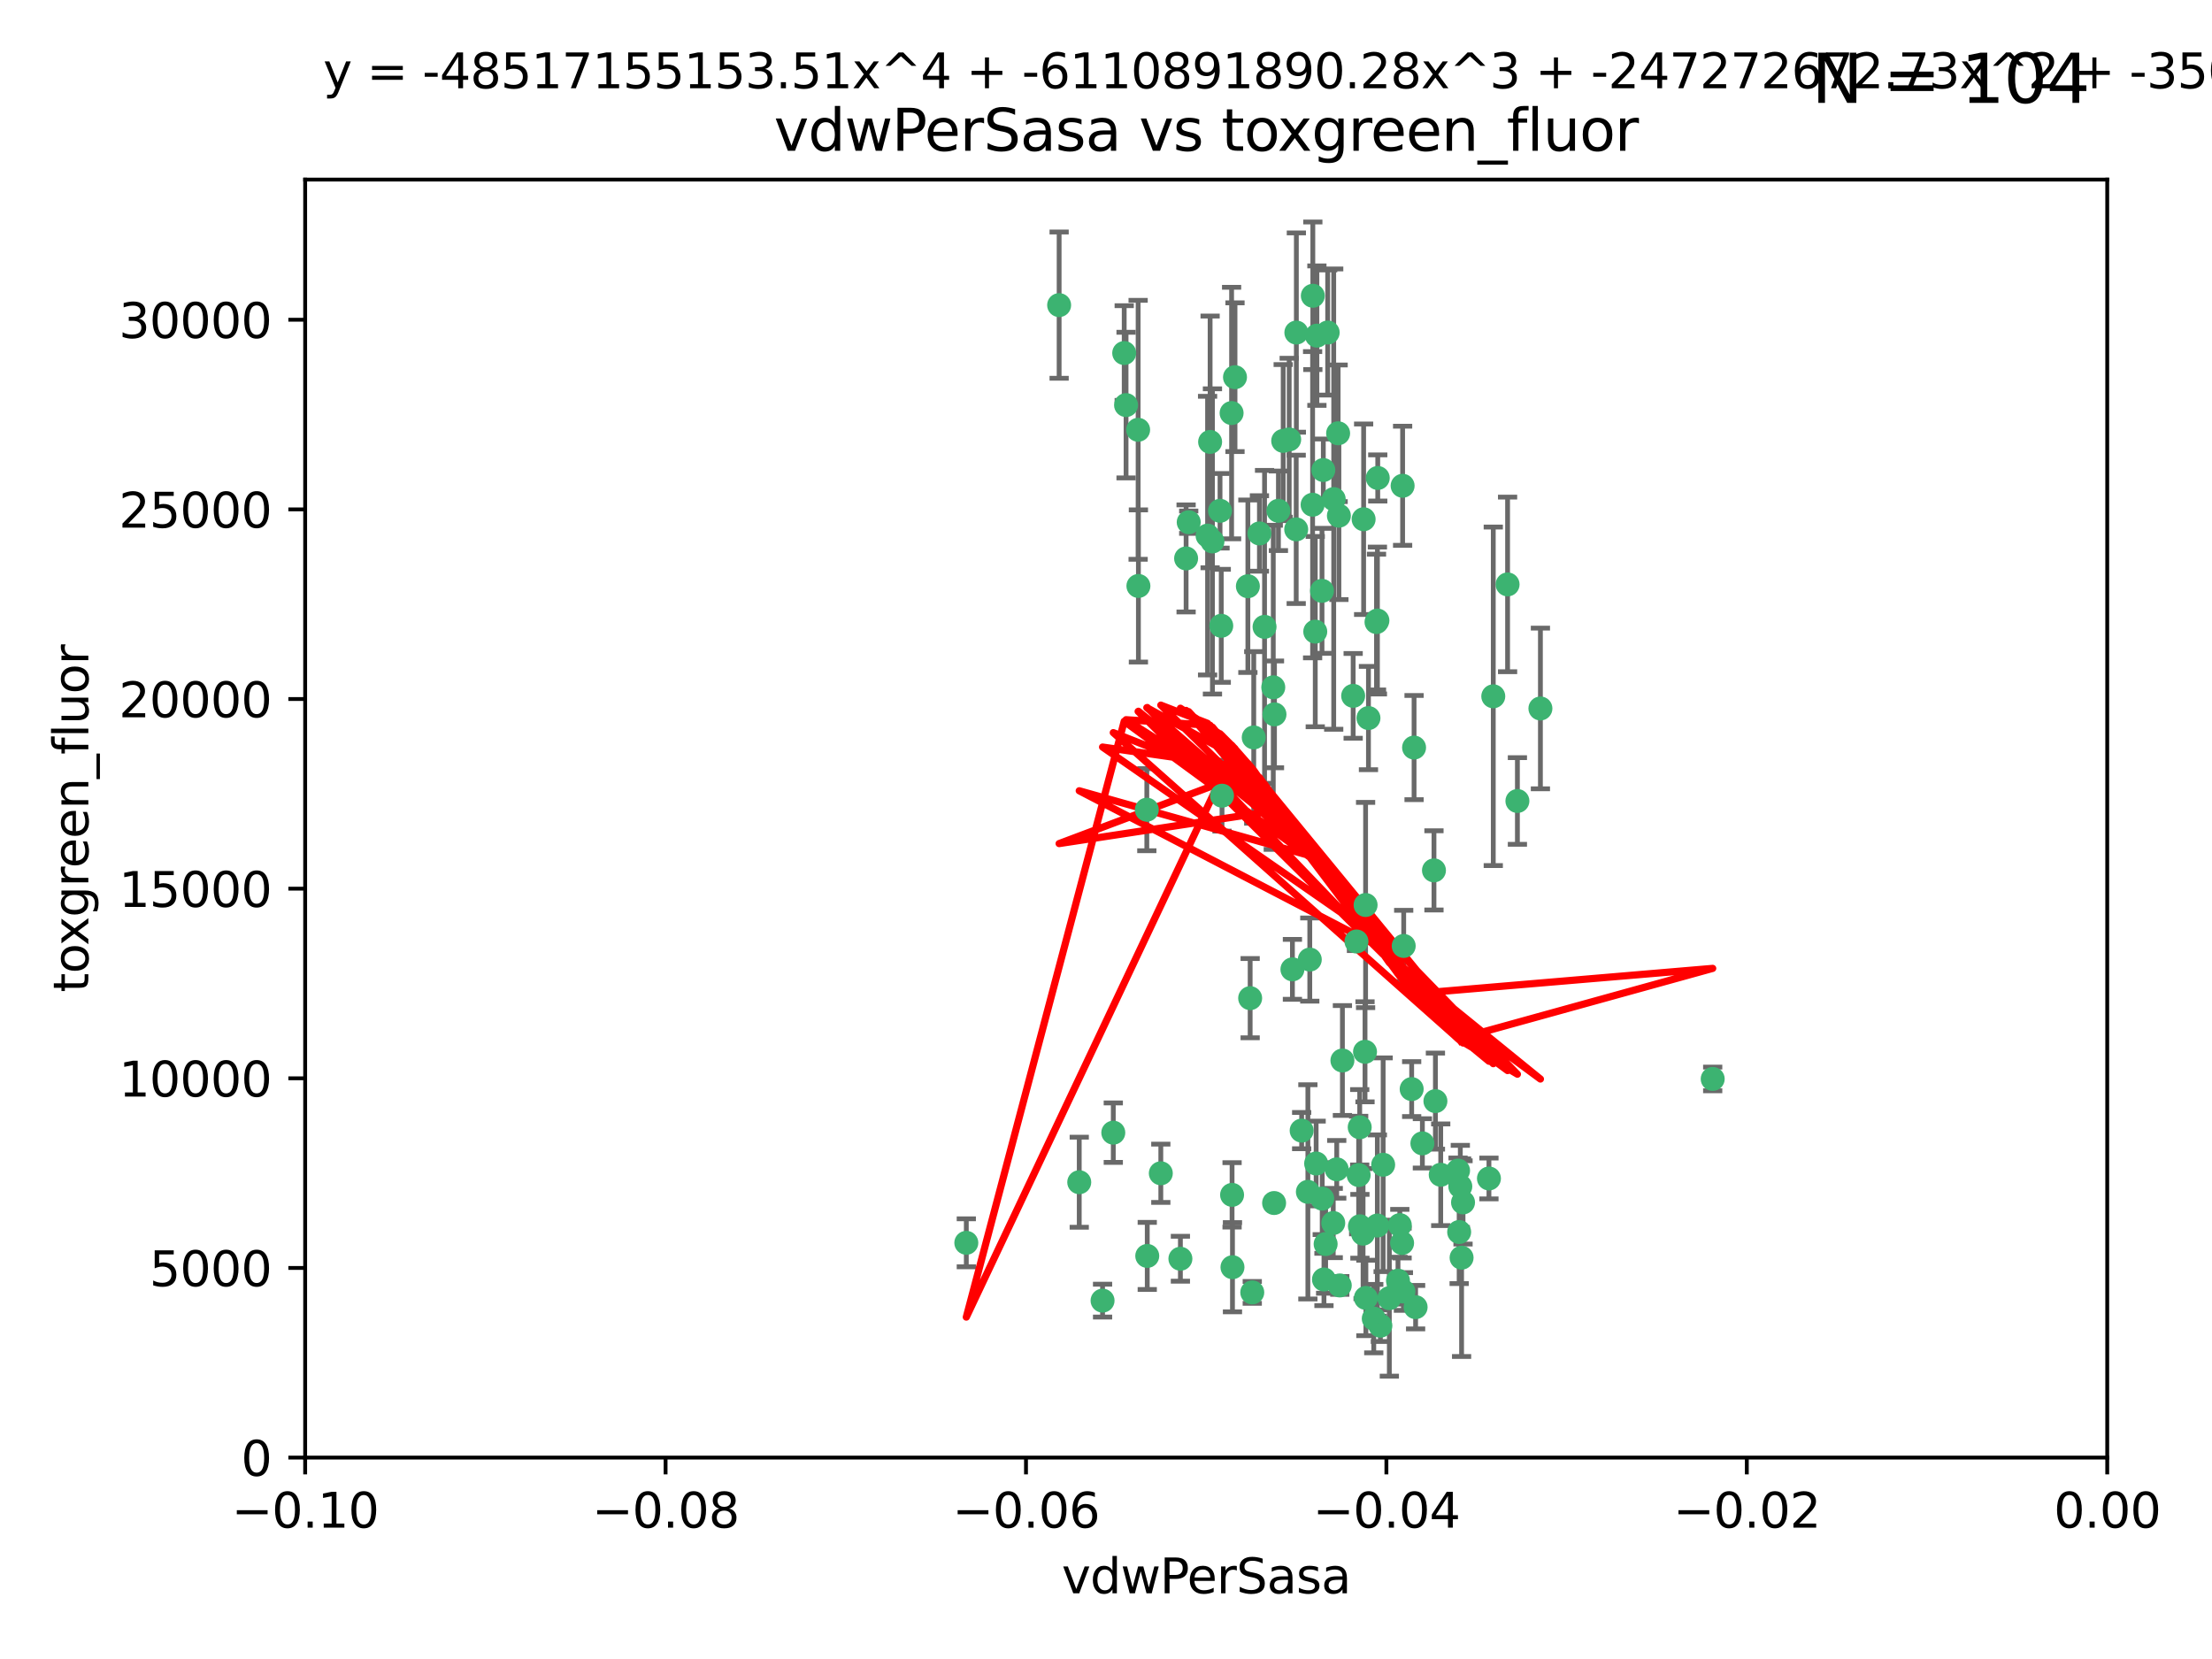 <?xml version="1.0" encoding="utf-8" standalone="no"?>
<!DOCTYPE svg PUBLIC "-//W3C//DTD SVG 1.1//EN"
  "http://www.w3.org/Graphics/SVG/1.1/DTD/svg11.dtd">
<svg xmlns:xlink="http://www.w3.org/1999/xlink" width="460.8pt" height="345.6pt" viewBox="0 0 460.8 345.6" xmlns="http://www.w3.org/2000/svg" version="1.1">
 <defs>
  <style type="text/css">*{stroke-linejoin: round; stroke-linecap: butt}</style>
 </defs>
 <g id="figure_1">
  <g id="patch_1">
   <path d="M 0 345.6 
L 460.8 345.6 
L 460.8 0 
L 0 0 
z
" style="fill: #ffffff"/>
  </g>
  <g id="axes_1">
   <g id="patch_2">
    <path d="M 63.571 303.64 
L 438.975 303.64 
L 438.975 37.411 
L 63.571 37.411 
z
" style="fill: #ffffff"/>
   </g>
   <g id="PathCollection_1">
    <defs>
     <path id="m83cbdb5375" d="M 0 1.118 
C 0.297 1.118 0.581 1 0.791 0.791 
C 1 0.581 1.118 0.297 1.118 0 
C 1.118 -0.297 1 -0.581 0.791 -0.791 
C 0.581 -1 0.297 -1.118 0 -1.118 
C -0.297 -1.118 -0.581 -1 -0.791 -0.791 
C -1 -0.581 -1.118 -0.297 -1.118 0 
C -1.118 0.297 -1 0.581 -0.791 0.791 
C -0.581 1 -0.297 1.118 0 1.118 
z
" style="stroke: #3cb371"/>
    </defs>
    <g clip-path="url(#p47a7f28921)">
     <use xlink:href="#m83cbdb5375" x="266.318" y="106.407" style="fill: #3cb371; stroke: #3cb371"/>
     <use xlink:href="#m83cbdb5375" x="270.055" y="69.276" style="fill: #3cb371; stroke: #3cb371"/>
     <use xlink:href="#m83cbdb5375" x="234.578" y="84.387" style="fill: #3cb371; stroke: #3cb371"/>
     <use xlink:href="#m83cbdb5375" x="252.089" y="92.058" style="fill: #3cb371; stroke: #3cb371"/>
     <use xlink:href="#m83cbdb5375" x="286.941" y="129.266" style="fill: #3cb371; stroke: #3cb371"/>
     <use xlink:href="#m83cbdb5375" x="284.069" y="108.167" style="fill: #3cb371; stroke: #3cb371"/>
     <use xlink:href="#m83cbdb5375" x="254.155" y="106.409" style="fill: #3cb371; stroke: #3cb371"/>
     <use xlink:href="#m83cbdb5375" x="257.273" y="78.577" style="fill: #3cb371; stroke: #3cb371"/>
     <use xlink:href="#m83cbdb5375" x="201.3" y="258.901" style="fill: #3cb371; stroke: #3cb371"/>
     <use xlink:href="#m83cbdb5375" x="234.193" y="73.544" style="fill: #3cb371; stroke: #3cb371"/>
     <use xlink:href="#m83cbdb5375" x="275.395" y="123.084" style="fill: #3cb371; stroke: #3cb371"/>
     <use xlink:href="#m83cbdb5375" x="274.335" y="69.92" style="fill: #3cb371; stroke: #3cb371"/>
     <use xlink:href="#m83cbdb5375" x="267.313" y="91.842" style="fill: #3cb371; stroke: #3cb371"/>
     <use xlink:href="#m83cbdb5375" x="220.637" y="63.561" style="fill: #3cb371; stroke: #3cb371"/>
     <use xlink:href="#m83cbdb5375" x="261.177" y="153.62" style="fill: #3cb371; stroke: #3cb371"/>
     <use xlink:href="#m83cbdb5375" x="281.888" y="144.96" style="fill: #3cb371; stroke: #3cb371"/>
     <use xlink:href="#m83cbdb5375" x="277.837" y="103.972" style="fill: #3cb371; stroke: #3cb371"/>
     <use xlink:href="#m83cbdb5375" x="262.362" y="111.129" style="fill: #3cb371; stroke: #3cb371"/>
     <use xlink:href="#m83cbdb5375" x="278.917" y="107.43" style="fill: #3cb371; stroke: #3cb371"/>
     <use xlink:href="#m83cbdb5375" x="292.191" y="101.196" style="fill: #3cb371; stroke: #3cb371"/>
     <use xlink:href="#m83cbdb5375" x="256.564" y="86.045" style="fill: #3cb371; stroke: #3cb371"/>
     <use xlink:href="#m83cbdb5375" x="268.562" y="91.543" style="fill: #3cb371; stroke: #3cb371"/>
     <use xlink:href="#m83cbdb5375" x="259.956" y="122.124" style="fill: #3cb371; stroke: #3cb371"/>
     <use xlink:href="#m83cbdb5375" x="238.903" y="168.674" style="fill: #3cb371; stroke: #3cb371"/>
     <use xlink:href="#m83cbdb5375" x="273.44" y="105.145" style="fill: #3cb371; stroke: #3cb371"/>
     <use xlink:href="#m83cbdb5375" x="263.429" y="130.584" style="fill: #3cb371; stroke: #3cb371"/>
     <use xlink:href="#m83cbdb5375" x="275.671" y="97.916" style="fill: #3cb371; stroke: #3cb371"/>
     <use xlink:href="#m83cbdb5375" x="247.087" y="116.33" style="fill: #3cb371; stroke: #3cb371"/>
     <use xlink:href="#m83cbdb5375" x="278.755" y="90.261" style="fill: #3cb371; stroke: #3cb371"/>
     <use xlink:href="#m83cbdb5375" x="292.082" y="258.946" style="fill: #3cb371; stroke: #3cb371"/>
     <use xlink:href="#m83cbdb5375" x="271.159" y="235.524" style="fill: #3cb371; stroke: #3cb371"/>
     <use xlink:href="#m83cbdb5375" x="288.137" y="242.64" style="fill: #3cb371; stroke: #3cb371"/>
     <use xlink:href="#m83cbdb5375" x="237.093" y="89.534" style="fill: #3cb371; stroke: #3cb371"/>
     <use xlink:href="#m83cbdb5375" x="287.011" y="99.569" style="fill: #3cb371; stroke: #3cb371"/>
     <use xlink:href="#m83cbdb5375" x="237.152" y="122.066" style="fill: #3cb371; stroke: #3cb371"/>
     <use xlink:href="#m83cbdb5375" x="273.486" y="61.614" style="fill: #3cb371; stroke: #3cb371"/>
     <use xlink:href="#m83cbdb5375" x="276.581" y="69.268" style="fill: #3cb371; stroke: #3cb371"/>
     <use xlink:href="#m83cbdb5375" x="265.497" y="148.819" style="fill: #3cb371; stroke: #3cb371"/>
     <use xlink:href="#m83cbdb5375" x="272.853" y="199.895" style="fill: #3cb371; stroke: #3cb371"/>
     <use xlink:href="#m83cbdb5375" x="269.235" y="201.933" style="fill: #3cb371; stroke: #3cb371"/>
     <use xlink:href="#m83cbdb5375" x="251.561" y="111.579" style="fill: #3cb371; stroke: #3cb371"/>
     <use xlink:href="#m83cbdb5375" x="241.819" y="244.417" style="fill: #3cb371; stroke: #3cb371"/>
     <use xlink:href="#m83cbdb5375" x="273.993" y="131.576" style="fill: #3cb371; stroke: #3cb371"/>
     <use xlink:href="#m83cbdb5375" x="247.631" y="108.788" style="fill: #3cb371; stroke: #3cb371"/>
     <use xlink:href="#m83cbdb5375" x="270.023" y="110.277" style="fill: #3cb371; stroke: #3cb371"/>
     <use xlink:href="#m83cbdb5375" x="252.576" y="112.79" style="fill: #3cb371; stroke: #3cb371"/>
     <use xlink:href="#m83cbdb5375" x="279.101" y="267.781" style="fill: #3cb371; stroke: #3cb371"/>
     <use xlink:href="#m83cbdb5375" x="304.776" y="250.485" style="fill: #3cb371; stroke: #3cb371"/>
     <use xlink:href="#m83cbdb5375" x="274.176" y="242.381" style="fill: #3cb371; stroke: #3cb371"/>
     <use xlink:href="#m83cbdb5375" x="224.827" y="246.279" style="fill: #3cb371; stroke: #3cb371"/>
     <use xlink:href="#m83cbdb5375" x="286.752" y="129.589" style="fill: #3cb371; stroke: #3cb371"/>
     <use xlink:href="#m83cbdb5375" x="265.419" y="250.612" style="fill: #3cb371; stroke: #3cb371"/>
     <use xlink:href="#m83cbdb5375" x="283.953" y="256.992" style="fill: #3cb371; stroke: #3cb371"/>
     <use xlink:href="#m83cbdb5375" x="296.308" y="238.185" style="fill: #3cb371; stroke: #3cb371"/>
     <use xlink:href="#m83cbdb5375" x="291.606" y="255.21" style="fill: #3cb371; stroke: #3cb371"/>
     <use xlink:href="#m83cbdb5375" x="254.41" y="130.365" style="fill: #3cb371; stroke: #3cb371"/>
     <use xlink:href="#m83cbdb5375" x="245.899" y="262.218" style="fill: #3cb371; stroke: #3cb371"/>
     <use xlink:href="#m83cbdb5375" x="254.569" y="165.758" style="fill: #3cb371; stroke: #3cb371"/>
     <use xlink:href="#m83cbdb5375" x="294.077" y="226.876" style="fill: #3cb371; stroke: #3cb371"/>
     <use xlink:href="#m83cbdb5375" x="292.357" y="269.044" style="fill: #3cb371; stroke: #3cb371"/>
     <use xlink:href="#m83cbdb5375" x="284.478" y="188.53" style="fill: #3cb371; stroke: #3cb371"/>
     <use xlink:href="#m83cbdb5375" x="275.442" y="249.694" style="fill: #3cb371; stroke: #3cb371"/>
     <use xlink:href="#m83cbdb5375" x="283.033" y="244.785" style="fill: #3cb371; stroke: #3cb371"/>
     <use xlink:href="#m83cbdb5375" x="275.806" y="266.536" style="fill: #3cb371; stroke: #3cb371"/>
     <use xlink:href="#m83cbdb5375" x="238.994" y="261.632" style="fill: #3cb371; stroke: #3cb371"/>
     <use xlink:href="#m83cbdb5375" x="287.559" y="276.165" style="fill: #3cb371; stroke: #3cb371"/>
     <use xlink:href="#m83cbdb5375" x="256.663" y="248.914" style="fill: #3cb371; stroke: #3cb371"/>
     <use xlink:href="#m83cbdb5375" x="260.869" y="269.232" style="fill: #3cb371; stroke: #3cb371"/>
     <use xlink:href="#m83cbdb5375" x="229.684" y="270.942" style="fill: #3cb371; stroke: #3cb371"/>
     <use xlink:href="#m83cbdb5375" x="284.358" y="219.109" style="fill: #3cb371; stroke: #3cb371"/>
     <use xlink:href="#m83cbdb5375" x="304.475" y="262" style="fill: #3cb371; stroke: #3cb371"/>
     <use xlink:href="#m83cbdb5375" x="231.919" y="235.955" style="fill: #3cb371; stroke: #3cb371"/>
     <use xlink:href="#m83cbdb5375" x="265.246" y="143.182" style="fill: #3cb371; stroke: #3cb371"/>
     <use xlink:href="#m83cbdb5375" x="283.253" y="234.83" style="fill: #3cb371; stroke: #3cb371"/>
     <use xlink:href="#m83cbdb5375" x="282.577" y="196.128" style="fill: #3cb371; stroke: #3cb371"/>
     <use xlink:href="#m83cbdb5375" x="256.747" y="263.982" style="fill: #3cb371; stroke: #3cb371"/>
     <use xlink:href="#m83cbdb5375" x="311.077" y="145.054" style="fill: #3cb371; stroke: #3cb371"/>
     <use xlink:href="#m83cbdb5375" x="286.18" y="274.693" style="fill: #3cb371; stroke: #3cb371"/>
     <use xlink:href="#m83cbdb5375" x="260.43" y="207.934" style="fill: #3cb371; stroke: #3cb371"/>
     <use xlink:href="#m83cbdb5375" x="285.076" y="149.585" style="fill: #3cb371; stroke: #3cb371"/>
     <use xlink:href="#m83cbdb5375" x="292.416" y="197.058" style="fill: #3cb371; stroke: #3cb371"/>
     <use xlink:href="#m83cbdb5375" x="283.296" y="255.455" style="fill: #3cb371; stroke: #3cb371"/>
     <use xlink:href="#m83cbdb5375" x="298.722" y="181.315" style="fill: #3cb371; stroke: #3cb371"/>
     <use xlink:href="#m83cbdb5375" x="310.174" y="245.498" style="fill: #3cb371; stroke: #3cb371"/>
     <use xlink:href="#m83cbdb5375" x="289.425" y="270.434" style="fill: #3cb371; stroke: #3cb371"/>
     <use xlink:href="#m83cbdb5375" x="277.739" y="254.778" style="fill: #3cb371; stroke: #3cb371"/>
     <use xlink:href="#m83cbdb5375" x="279.65" y="220.92" style="fill: #3cb371; stroke: #3cb371"/>
     <use xlink:href="#m83cbdb5375" x="294.898" y="272.306" style="fill: #3cb371; stroke: #3cb371"/>
     <use xlink:href="#m83cbdb5375" x="286.929" y="255.301" style="fill: #3cb371; stroke: #3cb371"/>
     <use xlink:href="#m83cbdb5375" x="320.897" y="147.587" style="fill: #3cb371; stroke: #3cb371"/>
     <use xlink:href="#m83cbdb5375" x="291.228" y="266.787" style="fill: #3cb371; stroke: #3cb371"/>
     <use xlink:href="#m83cbdb5375" x="276.154" y="259.154" style="fill: #3cb371; stroke: #3cb371"/>
     <use xlink:href="#m83cbdb5375" x="284.539" y="270.383" style="fill: #3cb371; stroke: #3cb371"/>
     <use xlink:href="#m83cbdb5375" x="314.057" y="121.744" style="fill: #3cb371; stroke: #3cb371"/>
     <use xlink:href="#m83cbdb5375" x="299.023" y="229.381" style="fill: #3cb371; stroke: #3cb371"/>
     <use xlink:href="#m83cbdb5375" x="303.97" y="256.651" style="fill: #3cb371; stroke: #3cb371"/>
     <use xlink:href="#m83cbdb5375" x="316.104" y="166.862" style="fill: #3cb371; stroke: #3cb371"/>
     <use xlink:href="#m83cbdb5375" x="278.467" y="243.591" style="fill: #3cb371; stroke: #3cb371"/>
     <use xlink:href="#m83cbdb5375" x="300.13" y="244.726" style="fill: #3cb371; stroke: #3cb371"/>
     <use xlink:href="#m83cbdb5375" x="303.74" y="243.853" style="fill: #3cb371; stroke: #3cb371"/>
     <use xlink:href="#m83cbdb5375" x="356.787" y="224.762" style="fill: #3cb371; stroke: #3cb371"/>
     <use xlink:href="#m83cbdb5375" x="294.577" y="155.731" style="fill: #3cb371; stroke: #3cb371"/>
     <use xlink:href="#m83cbdb5375" x="272.455" y="248.284" style="fill: #3cb371; stroke: #3cb371"/>
     <use xlink:href="#m83cbdb5375" x="304.21" y="247.152" style="fill: #3cb371; stroke: #3cb371"/>
    </g>
   </g>
   <g id="matplotlib.axis_1">
    <g id="xtick_1">
     <g id="line2d_1">
      <defs>
       <path id="mb1aecb68f6" d="M 0 0 
L 0 3.5 
" style="stroke: #000000; stroke-width: 0.8"/>
      </defs>
      <g>
       <use xlink:href="#mb1aecb68f6" x="63.571" y="303.64" style="stroke: #000000; stroke-width: 0.8"/>
      </g>
     </g>
     <g id="text_1">
      <!-- −0.10 -->
      <g transform="translate(48.249 318.238)scale(0.1 -0.1)">
       <defs>
        <path id="DejaVuSans-2212" d="M 678 2272 
L 4684 2272 
L 4684 1741 
L 678 1741 
L 678 2272 
z
" transform="scale(0.016)"/>
        <path id="DejaVuSans-30" d="M 2034 4250 
Q 1547 4250 1301 3770 
Q 1056 3291 1056 2328 
Q 1056 1369 1301 889 
Q 1547 409 2034 409 
Q 2525 409 2770 889 
Q 3016 1369 3016 2328 
Q 3016 3291 2770 3770 
Q 2525 4250 2034 4250 
z
M 2034 4750 
Q 2819 4750 3233 4129 
Q 3647 3509 3647 2328 
Q 3647 1150 3233 529 
Q 2819 -91 2034 -91 
Q 1250 -91 836 529 
Q 422 1150 422 2328 
Q 422 3509 836 4129 
Q 1250 4750 2034 4750 
z
" transform="scale(0.016)"/>
        <path id="DejaVuSans-2e" d="M 684 794 
L 1344 794 
L 1344 0 
L 684 0 
L 684 794 
z
" transform="scale(0.016)"/>
        <path id="DejaVuSans-31" d="M 794 531 
L 1825 531 
L 1825 4091 
L 703 3866 
L 703 4441 
L 1819 4666 
L 2450 4666 
L 2450 531 
L 3481 531 
L 3481 0 
L 794 0 
L 794 531 
z
" transform="scale(0.016)"/>
       </defs>
       <use xlink:href="#DejaVuSans-2212"/>
       <use xlink:href="#DejaVuSans-30" x="83.789"/>
       <use xlink:href="#DejaVuSans-2e" x="147.412"/>
       <use xlink:href="#DejaVuSans-31" x="179.199"/>
       <use xlink:href="#DejaVuSans-30" x="242.822"/>
      </g>
     </g>
    </g>
    <g id="xtick_2">
     <g id="line2d_2">
      <g>
       <use xlink:href="#mb1aecb68f6" x="138.652" y="303.64" style="stroke: #000000; stroke-width: 0.8"/>
      </g>
     </g>
     <g id="text_2">
      <!-- −0.08 -->
      <g transform="translate(123.329 318.238)scale(0.1 -0.1)">
       <defs>
        <path id="DejaVuSans-38" d="M 2034 2216 
Q 1584 2216 1326 1975 
Q 1069 1734 1069 1313 
Q 1069 891 1326 650 
Q 1584 409 2034 409 
Q 2484 409 2743 651 
Q 3003 894 3003 1313 
Q 3003 1734 2745 1975 
Q 2488 2216 2034 2216 
z
M 1403 2484 
Q 997 2584 770 2862 
Q 544 3141 544 3541 
Q 544 4100 942 4425 
Q 1341 4750 2034 4750 
Q 2731 4750 3128 4425 
Q 3525 4100 3525 3541 
Q 3525 3141 3298 2862 
Q 3072 2584 2669 2484 
Q 3125 2378 3379 2068 
Q 3634 1759 3634 1313 
Q 3634 634 3220 271 
Q 2806 -91 2034 -91 
Q 1263 -91 848 271 
Q 434 634 434 1313 
Q 434 1759 690 2068 
Q 947 2378 1403 2484 
z
M 1172 3481 
Q 1172 3119 1398 2916 
Q 1625 2713 2034 2713 
Q 2441 2713 2670 2916 
Q 2900 3119 2900 3481 
Q 2900 3844 2670 4047 
Q 2441 4250 2034 4250 
Q 1625 4250 1398 4047 
Q 1172 3844 1172 3481 
z
" transform="scale(0.016)"/>
       </defs>
       <use xlink:href="#DejaVuSans-2212"/>
       <use xlink:href="#DejaVuSans-30" x="83.789"/>
       <use xlink:href="#DejaVuSans-2e" x="147.412"/>
       <use xlink:href="#DejaVuSans-30" x="179.199"/>
       <use xlink:href="#DejaVuSans-38" x="242.822"/>
      </g>
     </g>
    </g>
    <g id="xtick_3">
     <g id="line2d_3">
      <g>
       <use xlink:href="#mb1aecb68f6" x="213.733" y="303.64" style="stroke: #000000; stroke-width: 0.8"/>
      </g>
     </g>
     <g id="text_3">
      <!-- −0.06 -->
      <g transform="translate(198.41 318.238)scale(0.1 -0.1)">
       <defs>
        <path id="DejaVuSans-36" d="M 2113 2584 
Q 1688 2584 1439 2293 
Q 1191 2003 1191 1497 
Q 1191 994 1439 701 
Q 1688 409 2113 409 
Q 2538 409 2786 701 
Q 3034 994 3034 1497 
Q 3034 2003 2786 2293 
Q 2538 2584 2113 2584 
z
M 3366 4563 
L 3366 3988 
Q 3128 4100 2886 4159 
Q 2644 4219 2406 4219 
Q 1781 4219 1451 3797 
Q 1122 3375 1075 2522 
Q 1259 2794 1537 2939 
Q 1816 3084 2150 3084 
Q 2853 3084 3261 2657 
Q 3669 2231 3669 1497 
Q 3669 778 3244 343 
Q 2819 -91 2113 -91 
Q 1303 -91 875 529 
Q 447 1150 447 2328 
Q 447 3434 972 4092 
Q 1497 4750 2381 4750 
Q 2619 4750 2861 4703 
Q 3103 4656 3366 4563 
z
" transform="scale(0.016)"/>
       </defs>
       <use xlink:href="#DejaVuSans-2212"/>
       <use xlink:href="#DejaVuSans-30" x="83.789"/>
       <use xlink:href="#DejaVuSans-2e" x="147.412"/>
       <use xlink:href="#DejaVuSans-30" x="179.199"/>
       <use xlink:href="#DejaVuSans-36" x="242.822"/>
      </g>
     </g>
    </g>
    <g id="xtick_4">
     <g id="line2d_4">
      <g>
       <use xlink:href="#mb1aecb68f6" x="288.813" y="303.64" style="stroke: #000000; stroke-width: 0.8"/>
      </g>
     </g>
     <g id="text_4">
      <!-- −0.04 -->
      <g transform="translate(273.491 318.238)scale(0.1 -0.1)">
       <defs>
        <path id="DejaVuSans-34" d="M 2419 4116 
L 825 1625 
L 2419 1625 
L 2419 4116 
z
M 2253 4666 
L 3047 4666 
L 3047 1625 
L 3713 1625 
L 3713 1100 
L 3047 1100 
L 3047 0 
L 2419 0 
L 2419 1100 
L 313 1100 
L 313 1709 
L 2253 4666 
z
" transform="scale(0.016)"/>
       </defs>
       <use xlink:href="#DejaVuSans-2212"/>
       <use xlink:href="#DejaVuSans-30" x="83.789"/>
       <use xlink:href="#DejaVuSans-2e" x="147.412"/>
       <use xlink:href="#DejaVuSans-30" x="179.199"/>
       <use xlink:href="#DejaVuSans-34" x="242.822"/>
      </g>
     </g>
    </g>
    <g id="xtick_5">
     <g id="line2d_5">
      <g>
       <use xlink:href="#mb1aecb68f6" x="363.894" y="303.64" style="stroke: #000000; stroke-width: 0.8"/>
      </g>
     </g>
     <g id="text_5">
      <!-- −0.02 -->
      <g transform="translate(348.572 318.238)scale(0.1 -0.1)">
       <defs>
        <path id="DejaVuSans-32" d="M 1228 531 
L 3431 531 
L 3431 0 
L 469 0 
L 469 531 
Q 828 903 1448 1529 
Q 2069 2156 2228 2338 
Q 2531 2678 2651 2914 
Q 2772 3150 2772 3378 
Q 2772 3750 2511 3984 
Q 2250 4219 1831 4219 
Q 1534 4219 1204 4116 
Q 875 4013 500 3803 
L 500 4441 
Q 881 4594 1212 4672 
Q 1544 4750 1819 4750 
Q 2544 4750 2975 4387 
Q 3406 4025 3406 3419 
Q 3406 3131 3298 2873 
Q 3191 2616 2906 2266 
Q 2828 2175 2409 1742 
Q 1991 1309 1228 531 
z
" transform="scale(0.016)"/>
       </defs>
       <use xlink:href="#DejaVuSans-2212"/>
       <use xlink:href="#DejaVuSans-30" x="83.789"/>
       <use xlink:href="#DejaVuSans-2e" x="147.412"/>
       <use xlink:href="#DejaVuSans-30" x="179.199"/>
       <use xlink:href="#DejaVuSans-32" x="242.822"/>
      </g>
     </g>
    </g>
    <g id="xtick_6">
     <g id="line2d_6">
      <g>
       <use xlink:href="#mb1aecb68f6" x="438.975" y="303.64" style="stroke: #000000; stroke-width: 0.8"/>
      </g>
     </g>
     <g id="text_6">
      <!-- 0.00 -->
      <g transform="translate(427.842 318.238)scale(0.1 -0.1)">
       <use xlink:href="#DejaVuSans-30"/>
       <use xlink:href="#DejaVuSans-2e" x="63.623"/>
       <use xlink:href="#DejaVuSans-30" x="95.41"/>
       <use xlink:href="#DejaVuSans-30" x="159.033"/>
      </g>
     </g>
    </g>
    <g id="text_7">
     <!-- vdwPerSasa -->
     <g transform="translate(221.178 331.917)scale(0.1 -0.1)">
      <defs>
       <path id="DejaVuSans-76" d="M 191 3500 
L 800 3500 
L 1894 563 
L 2988 3500 
L 3597 3500 
L 2284 0 
L 1503 0 
L 191 3500 
z
" transform="scale(0.016)"/>
       <path id="DejaVuSans-64" d="M 2906 2969 
L 2906 4863 
L 3481 4863 
L 3481 0 
L 2906 0 
L 2906 525 
Q 2725 213 2448 61 
Q 2172 -91 1784 -91 
Q 1150 -91 751 415 
Q 353 922 353 1747 
Q 353 2572 751 3078 
Q 1150 3584 1784 3584 
Q 2172 3584 2448 3432 
Q 2725 3281 2906 2969 
z
M 947 1747 
Q 947 1113 1208 752 
Q 1469 391 1925 391 
Q 2381 391 2643 752 
Q 2906 1113 2906 1747 
Q 2906 2381 2643 2742 
Q 2381 3103 1925 3103 
Q 1469 3103 1208 2742 
Q 947 2381 947 1747 
z
" transform="scale(0.016)"/>
       <path id="DejaVuSans-77" d="M 269 3500 
L 844 3500 
L 1563 769 
L 2278 3500 
L 2956 3500 
L 3675 769 
L 4391 3500 
L 4966 3500 
L 4050 0 
L 3372 0 
L 2619 2869 
L 1863 0 
L 1184 0 
L 269 3500 
z
" transform="scale(0.016)"/>
       <path id="DejaVuSans-50" d="M 1259 4147 
L 1259 2394 
L 2053 2394 
Q 2494 2394 2734 2622 
Q 2975 2850 2975 3272 
Q 2975 3691 2734 3919 
Q 2494 4147 2053 4147 
L 1259 4147 
z
M 628 4666 
L 2053 4666 
Q 2838 4666 3239 4311 
Q 3641 3956 3641 3272 
Q 3641 2581 3239 2228 
Q 2838 1875 2053 1875 
L 1259 1875 
L 1259 0 
L 628 0 
L 628 4666 
z
" transform="scale(0.016)"/>
       <path id="DejaVuSans-65" d="M 3597 1894 
L 3597 1613 
L 953 1613 
Q 991 1019 1311 708 
Q 1631 397 2203 397 
Q 2534 397 2845 478 
Q 3156 559 3463 722 
L 3463 178 
Q 3153 47 2828 -22 
Q 2503 -91 2169 -91 
Q 1331 -91 842 396 
Q 353 884 353 1716 
Q 353 2575 817 3079 
Q 1281 3584 2069 3584 
Q 2775 3584 3186 3129 
Q 3597 2675 3597 1894 
z
M 3022 2063 
Q 3016 2534 2758 2815 
Q 2500 3097 2075 3097 
Q 1594 3097 1305 2825 
Q 1016 2553 972 2059 
L 3022 2063 
z
" transform="scale(0.016)"/>
       <path id="DejaVuSans-72" d="M 2631 2963 
Q 2534 3019 2420 3045 
Q 2306 3072 2169 3072 
Q 1681 3072 1420 2755 
Q 1159 2438 1159 1844 
L 1159 0 
L 581 0 
L 581 3500 
L 1159 3500 
L 1159 2956 
Q 1341 3275 1631 3429 
Q 1922 3584 2338 3584 
Q 2397 3584 2469 3576 
Q 2541 3569 2628 3553 
L 2631 2963 
z
" transform="scale(0.016)"/>
       <path id="DejaVuSans-53" d="M 3425 4513 
L 3425 3897 
Q 3066 4069 2747 4153 
Q 2428 4238 2131 4238 
Q 1616 4238 1336 4038 
Q 1056 3838 1056 3469 
Q 1056 3159 1242 3001 
Q 1428 2844 1947 2747 
L 2328 2669 
Q 3034 2534 3370 2195 
Q 3706 1856 3706 1288 
Q 3706 609 3251 259 
Q 2797 -91 1919 -91 
Q 1588 -91 1214 -16 
Q 841 59 441 206 
L 441 856 
Q 825 641 1194 531 
Q 1563 422 1919 422 
Q 2459 422 2753 634 
Q 3047 847 3047 1241 
Q 3047 1584 2836 1778 
Q 2625 1972 2144 2069 
L 1759 2144 
Q 1053 2284 737 2584 
Q 422 2884 422 3419 
Q 422 4038 858 4394 
Q 1294 4750 2059 4750 
Q 2388 4750 2728 4690 
Q 3069 4631 3425 4513 
z
" transform="scale(0.016)"/>
       <path id="DejaVuSans-61" d="M 2194 1759 
Q 1497 1759 1228 1600 
Q 959 1441 959 1056 
Q 959 750 1161 570 
Q 1363 391 1709 391 
Q 2188 391 2477 730 
Q 2766 1069 2766 1631 
L 2766 1759 
L 2194 1759 
z
M 3341 1997 
L 3341 0 
L 2766 0 
L 2766 531 
Q 2569 213 2275 61 
Q 1981 -91 1556 -91 
Q 1019 -91 701 211 
Q 384 513 384 1019 
Q 384 1609 779 1909 
Q 1175 2209 1959 2209 
L 2766 2209 
L 2766 2266 
Q 2766 2663 2505 2880 
Q 2244 3097 1772 3097 
Q 1472 3097 1187 3025 
Q 903 2953 641 2809 
L 641 3341 
Q 956 3463 1253 3523 
Q 1550 3584 1831 3584 
Q 2591 3584 2966 3190 
Q 3341 2797 3341 1997 
z
" transform="scale(0.016)"/>
       <path id="DejaVuSans-73" d="M 2834 3397 
L 2834 2853 
Q 2591 2978 2328 3040 
Q 2066 3103 1784 3103 
Q 1356 3103 1142 2972 
Q 928 2841 928 2578 
Q 928 2378 1081 2264 
Q 1234 2150 1697 2047 
L 1894 2003 
Q 2506 1872 2764 1633 
Q 3022 1394 3022 966 
Q 3022 478 2636 193 
Q 2250 -91 1575 -91 
Q 1294 -91 989 -36 
Q 684 19 347 128 
L 347 722 
Q 666 556 975 473 
Q 1284 391 1588 391 
Q 1994 391 2212 530 
Q 2431 669 2431 922 
Q 2431 1156 2273 1281 
Q 2116 1406 1581 1522 
L 1381 1569 
Q 847 1681 609 1914 
Q 372 2147 372 2553 
Q 372 3047 722 3315 
Q 1072 3584 1716 3584 
Q 2034 3584 2315 3537 
Q 2597 3491 2834 3397 
z
" transform="scale(0.016)"/>
      </defs>
      <use xlink:href="#DejaVuSans-76"/>
      <use xlink:href="#DejaVuSans-64" x="59.18"/>
      <use xlink:href="#DejaVuSans-77" x="122.656"/>
      <use xlink:href="#DejaVuSans-50" x="204.443"/>
      <use xlink:href="#DejaVuSans-65" x="261.121"/>
      <use xlink:href="#DejaVuSans-72" x="322.645"/>
      <use xlink:href="#DejaVuSans-53" x="363.758"/>
      <use xlink:href="#DejaVuSans-61" x="427.234"/>
      <use xlink:href="#DejaVuSans-73" x="488.514"/>
      <use xlink:href="#DejaVuSans-61" x="540.613"/>
     </g>
    </g>
   </g>
   <g id="matplotlib.axis_2">
    <g id="ytick_1">
     <g id="line2d_7">
      <defs>
       <path id="m7aa46ec898" d="M 0 0 
L -3.5 0 
" style="stroke: #000000; stroke-width: 0.8"/>
      </defs>
      <g>
       <use xlink:href="#m7aa46ec898" x="63.571" y="303.64" style="stroke: #000000; stroke-width: 0.8"/>
      </g>
     </g>
     <g id="text_8">
      <!-- 0 -->
      <g transform="translate(50.209 307.439)scale(0.1 -0.1)">
       <use xlink:href="#DejaVuSans-30"/>
      </g>
     </g>
    </g>
    <g id="ytick_2">
     <g id="line2d_8">
      <g>
       <use xlink:href="#m7aa46ec898" x="63.571" y="264.135" style="stroke: #000000; stroke-width: 0.8"/>
      </g>
     </g>
     <g id="text_9">
      <!-- 5000 -->
      <g transform="translate(31.121 267.934)scale(0.1 -0.1)">
       <defs>
        <path id="DejaVuSans-35" d="M 691 4666 
L 3169 4666 
L 3169 4134 
L 1269 4134 
L 1269 2991 
Q 1406 3038 1543 3061 
Q 1681 3084 1819 3084 
Q 2600 3084 3056 2656 
Q 3513 2228 3513 1497 
Q 3513 744 3044 326 
Q 2575 -91 1722 -91 
Q 1428 -91 1123 -41 
Q 819 9 494 109 
L 494 744 
Q 775 591 1075 516 
Q 1375 441 1709 441 
Q 2250 441 2565 725 
Q 2881 1009 2881 1497 
Q 2881 1984 2565 2268 
Q 2250 2553 1709 2553 
Q 1456 2553 1204 2497 
Q 953 2441 691 2322 
L 691 4666 
z
" transform="scale(0.016)"/>
       </defs>
       <use xlink:href="#DejaVuSans-35"/>
       <use xlink:href="#DejaVuSans-30" x="63.623"/>
       <use xlink:href="#DejaVuSans-30" x="127.246"/>
       <use xlink:href="#DejaVuSans-30" x="190.869"/>
      </g>
     </g>
    </g>
    <g id="ytick_3">
     <g id="line2d_9">
      <g>
       <use xlink:href="#m7aa46ec898" x="63.571" y="224.63" style="stroke: #000000; stroke-width: 0.8"/>
      </g>
     </g>
     <g id="text_10">
      <!-- 10000 -->
      <g transform="translate(24.759 228.429)scale(0.1 -0.1)">
       <use xlink:href="#DejaVuSans-31"/>
       <use xlink:href="#DejaVuSans-30" x="63.623"/>
       <use xlink:href="#DejaVuSans-30" x="127.246"/>
       <use xlink:href="#DejaVuSans-30" x="190.869"/>
       <use xlink:href="#DejaVuSans-30" x="254.492"/>
      </g>
     </g>
    </g>
    <g id="ytick_4">
     <g id="line2d_10">
      <g>
       <use xlink:href="#m7aa46ec898" x="63.571" y="185.125" style="stroke: #000000; stroke-width: 0.8"/>
      </g>
     </g>
     <g id="text_11">
      <!-- 15000 -->
      <g transform="translate(24.759 188.924)scale(0.1 -0.1)">
       <use xlink:href="#DejaVuSans-31"/>
       <use xlink:href="#DejaVuSans-35" x="63.623"/>
       <use xlink:href="#DejaVuSans-30" x="127.246"/>
       <use xlink:href="#DejaVuSans-30" x="190.869"/>
       <use xlink:href="#DejaVuSans-30" x="254.492"/>
      </g>
     </g>
    </g>
    <g id="ytick_5">
     <g id="line2d_11">
      <g>
       <use xlink:href="#m7aa46ec898" x="63.571" y="145.62" style="stroke: #000000; stroke-width: 0.8"/>
      </g>
     </g>
     <g id="text_12">
      <!-- 20000 -->
      <g transform="translate(24.759 149.419)scale(0.1 -0.1)">
       <use xlink:href="#DejaVuSans-32"/>
       <use xlink:href="#DejaVuSans-30" x="63.623"/>
       <use xlink:href="#DejaVuSans-30" x="127.246"/>
       <use xlink:href="#DejaVuSans-30" x="190.869"/>
       <use xlink:href="#DejaVuSans-30" x="254.492"/>
      </g>
     </g>
    </g>
    <g id="ytick_6">
     <g id="line2d_12">
      <g>
       <use xlink:href="#m7aa46ec898" x="63.571" y="106.115" style="stroke: #000000; stroke-width: 0.8"/>
      </g>
     </g>
     <g id="text_13">
      <!-- 25000 -->
      <g transform="translate(24.759 109.914)scale(0.1 -0.1)">
       <use xlink:href="#DejaVuSans-32"/>
       <use xlink:href="#DejaVuSans-35" x="63.623"/>
       <use xlink:href="#DejaVuSans-30" x="127.246"/>
       <use xlink:href="#DejaVuSans-30" x="190.869"/>
       <use xlink:href="#DejaVuSans-30" x="254.492"/>
      </g>
     </g>
    </g>
    <g id="ytick_7">
     <g id="line2d_13">
      <g>
       <use xlink:href="#m7aa46ec898" x="63.571" y="66.61" style="stroke: #000000; stroke-width: 0.8"/>
      </g>
     </g>
     <g id="text_14">
      <!-- 30000 -->
      <g transform="translate(24.759 70.409)scale(0.1 -0.1)">
       <defs>
        <path id="DejaVuSans-33" d="M 2597 2516 
Q 3050 2419 3304 2112 
Q 3559 1806 3559 1356 
Q 3559 666 3084 287 
Q 2609 -91 1734 -91 
Q 1441 -91 1130 -33 
Q 819 25 488 141 
L 488 750 
Q 750 597 1062 519 
Q 1375 441 1716 441 
Q 2309 441 2620 675 
Q 2931 909 2931 1356 
Q 2931 1769 2642 2001 
Q 2353 2234 1838 2234 
L 1294 2234 
L 1294 2753 
L 1863 2753 
Q 2328 2753 2575 2939 
Q 2822 3125 2822 3475 
Q 2822 3834 2567 4026 
Q 2313 4219 1838 4219 
Q 1578 4219 1281 4162 
Q 984 4106 628 3988 
L 628 4550 
Q 988 4650 1302 4700 
Q 1616 4750 1894 4750 
Q 2613 4750 3031 4423 
Q 3450 4097 3450 3541 
Q 3450 3153 3228 2886 
Q 3006 2619 2597 2516 
z
" transform="scale(0.016)"/>
       </defs>
       <use xlink:href="#DejaVuSans-33"/>
       <use xlink:href="#DejaVuSans-30" x="63.623"/>
       <use xlink:href="#DejaVuSans-30" x="127.246"/>
       <use xlink:href="#DejaVuSans-30" x="190.869"/>
       <use xlink:href="#DejaVuSans-30" x="254.492"/>
      </g>
     </g>
    </g>
    <g id="text_15">
     <!-- toxgreen_fluor -->
     <g transform="translate(18.401 206.72)rotate(-90)scale(0.1 -0.1)">
      <defs>
       <path id="DejaVuSans-74" d="M 1172 4494 
L 1172 3500 
L 2356 3500 
L 2356 3053 
L 1172 3053 
L 1172 1153 
Q 1172 725 1289 603 
Q 1406 481 1766 481 
L 2356 481 
L 2356 0 
L 1766 0 
Q 1100 0 847 248 
Q 594 497 594 1153 
L 594 3053 
L 172 3053 
L 172 3500 
L 594 3500 
L 594 4494 
L 1172 4494 
z
" transform="scale(0.016)"/>
       <path id="DejaVuSans-6f" d="M 1959 3097 
Q 1497 3097 1228 2736 
Q 959 2375 959 1747 
Q 959 1119 1226 758 
Q 1494 397 1959 397 
Q 2419 397 2687 759 
Q 2956 1122 2956 1747 
Q 2956 2369 2687 2733 
Q 2419 3097 1959 3097 
z
M 1959 3584 
Q 2709 3584 3137 3096 
Q 3566 2609 3566 1747 
Q 3566 888 3137 398 
Q 2709 -91 1959 -91 
Q 1206 -91 779 398 
Q 353 888 353 1747 
Q 353 2609 779 3096 
Q 1206 3584 1959 3584 
z
" transform="scale(0.016)"/>
       <path id="DejaVuSans-78" d="M 3513 3500 
L 2247 1797 
L 3578 0 
L 2900 0 
L 1881 1375 
L 863 0 
L 184 0 
L 1544 1831 
L 300 3500 
L 978 3500 
L 1906 2253 
L 2834 3500 
L 3513 3500 
z
" transform="scale(0.016)"/>
       <path id="DejaVuSans-67" d="M 2906 1791 
Q 2906 2416 2648 2759 
Q 2391 3103 1925 3103 
Q 1463 3103 1205 2759 
Q 947 2416 947 1791 
Q 947 1169 1205 825 
Q 1463 481 1925 481 
Q 2391 481 2648 825 
Q 2906 1169 2906 1791 
z
M 3481 434 
Q 3481 -459 3084 -895 
Q 2688 -1331 1869 -1331 
Q 1566 -1331 1297 -1286 
Q 1028 -1241 775 -1147 
L 775 -588 
Q 1028 -725 1275 -790 
Q 1522 -856 1778 -856 
Q 2344 -856 2625 -561 
Q 2906 -266 2906 331 
L 2906 616 
Q 2728 306 2450 153 
Q 2172 0 1784 0 
Q 1141 0 747 490 
Q 353 981 353 1791 
Q 353 2603 747 3093 
Q 1141 3584 1784 3584 
Q 2172 3584 2450 3431 
Q 2728 3278 2906 2969 
L 2906 3500 
L 3481 3500 
L 3481 434 
z
" transform="scale(0.016)"/>
       <path id="DejaVuSans-6e" d="M 3513 2113 
L 3513 0 
L 2938 0 
L 2938 2094 
Q 2938 2591 2744 2837 
Q 2550 3084 2163 3084 
Q 1697 3084 1428 2787 
Q 1159 2491 1159 1978 
L 1159 0 
L 581 0 
L 581 3500 
L 1159 3500 
L 1159 2956 
Q 1366 3272 1645 3428 
Q 1925 3584 2291 3584 
Q 2894 3584 3203 3211 
Q 3513 2838 3513 2113 
z
" transform="scale(0.016)"/>
       <path id="DejaVuSans-5f" d="M 3263 -1063 
L 3263 -1509 
L -63 -1509 
L -63 -1063 
L 3263 -1063 
z
" transform="scale(0.016)"/>
       <path id="DejaVuSans-66" d="M 2375 4863 
L 2375 4384 
L 1825 4384 
Q 1516 4384 1395 4259 
Q 1275 4134 1275 3809 
L 1275 3500 
L 2222 3500 
L 2222 3053 
L 1275 3053 
L 1275 0 
L 697 0 
L 697 3053 
L 147 3053 
L 147 3500 
L 697 3500 
L 697 3744 
Q 697 4328 969 4595 
Q 1241 4863 1831 4863 
L 2375 4863 
z
" transform="scale(0.016)"/>
       <path id="DejaVuSans-6c" d="M 603 4863 
L 1178 4863 
L 1178 0 
L 603 0 
L 603 4863 
z
" transform="scale(0.016)"/>
       <path id="DejaVuSans-75" d="M 544 1381 
L 544 3500 
L 1119 3500 
L 1119 1403 
Q 1119 906 1312 657 
Q 1506 409 1894 409 
Q 2359 409 2629 706 
Q 2900 1003 2900 1516 
L 2900 3500 
L 3475 3500 
L 3475 0 
L 2900 0 
L 2900 538 
Q 2691 219 2414 64 
Q 2138 -91 1772 -91 
Q 1169 -91 856 284 
Q 544 659 544 1381 
z
M 1991 3584 
L 1991 3584 
z
" transform="scale(0.016)"/>
      </defs>
      <use xlink:href="#DejaVuSans-74"/>
      <use xlink:href="#DejaVuSans-6f" x="39.209"/>
      <use xlink:href="#DejaVuSans-78" x="97.266"/>
      <use xlink:href="#DejaVuSans-67" x="156.445"/>
      <use xlink:href="#DejaVuSans-72" x="219.922"/>
      <use xlink:href="#DejaVuSans-65" x="258.785"/>
      <use xlink:href="#DejaVuSans-65" x="320.309"/>
      <use xlink:href="#DejaVuSans-6e" x="381.832"/>
      <use xlink:href="#DejaVuSans-5f" x="445.211"/>
      <use xlink:href="#DejaVuSans-66" x="495.211"/>
      <use xlink:href="#DejaVuSans-6c" x="530.416"/>
      <use xlink:href="#DejaVuSans-75" x="558.199"/>
      <use xlink:href="#DejaVuSans-6f" x="621.578"/>
      <use xlink:href="#DejaVuSans-72" x="682.76"/>
     </g>
    </g>
   </g>
   <g id="LineCollection_1">
    <path d="M 266.318 114.69 
L 266.318 98.124 
" clip-path="url(#p47a7f28921)" style="fill: none; stroke: #696969"/>
    <path d="M 270.055 90.034 
L 270.055 48.519 
" clip-path="url(#p47a7f28921)" style="fill: none; stroke: #696969"/>
    <path d="M 234.578 99.556 
L 234.578 69.219 
" clip-path="url(#p47a7f28921)" style="fill: none; stroke: #696969"/>
    <path d="M 252.089 118.276 
L 252.089 65.84 
" clip-path="url(#p47a7f28921)" style="fill: none; stroke: #696969"/>
    <path d="M 286.941 144.567 
L 286.941 113.965 
" clip-path="url(#p47a7f28921)" style="fill: none; stroke: #696969"/>
    <path d="M 284.069 128.009 
L 284.069 88.325 
" clip-path="url(#p47a7f28921)" style="fill: none; stroke: #696969"/>
    <path d="M 254.155 114.176 
L 254.155 98.642 
" clip-path="url(#p47a7f28921)" style="fill: none; stroke: #696969"/>
    <path d="M 257.273 94.067 
L 257.273 63.087 
" clip-path="url(#p47a7f28921)" style="fill: none; stroke: #696969"/>
    <path d="M 201.3 263.898 
L 201.3 253.904 
" clip-path="url(#p47a7f28921)" style="fill: none; stroke: #696969"/>
    <path d="M 234.193 83.405 
L 234.193 63.682 
" clip-path="url(#p47a7f28921)" style="fill: none; stroke: #696969"/>
    <path d="M 275.395 136.104 
L 275.395 110.065 
" clip-path="url(#p47a7f28921)" style="fill: none; stroke: #696969"/>
    <path d="M 274.335 84.444 
L 274.335 55.396 
" clip-path="url(#p47a7f28921)" style="fill: none; stroke: #696969"/>
    <path d="M 267.313 107.733 
L 267.313 75.95 
" clip-path="url(#p47a7f28921)" style="fill: none; stroke: #696969"/>
    <path d="M 220.637 78.794 
L 220.637 48.327 
" clip-path="url(#p47a7f28921)" style="fill: none; stroke: #696969"/>
    <path d="M 261.177 171.496 
L 261.177 135.744 
" clip-path="url(#p47a7f28921)" style="fill: none; stroke: #696969"/>
    <path d="M 281.888 153.789 
L 281.888 136.131 
" clip-path="url(#p47a7f28921)" style="fill: none; stroke: #696969"/>
    <path d="M 277.837 151.918 
L 277.837 56.025 
" clip-path="url(#p47a7f28921)" style="fill: none; stroke: #696969"/>
    <path d="M 262.362 118.989 
L 262.362 103.269 
" clip-path="url(#p47a7f28921)" style="fill: none; stroke: #696969"/>
    <path d="M 278.917 124.902 
L 278.917 89.957 
" clip-path="url(#p47a7f28921)" style="fill: none; stroke: #696969"/>
    <path d="M 292.191 113.603 
L 292.191 88.789 
" clip-path="url(#p47a7f28921)" style="fill: none; stroke: #696969"/>
    <path d="M 256.564 112.245 
L 256.564 59.845 
" clip-path="url(#p47a7f28921)" style="fill: none; stroke: #696969"/>
    <path d="M 268.562 108.456 
L 268.562 74.63 
" clip-path="url(#p47a7f28921)" style="fill: none; stroke: #696969"/>
    <path d="M 259.956 140.086 
L 259.956 104.162 
" clip-path="url(#p47a7f28921)" style="fill: none; stroke: #696969"/>
    <path d="M 238.903 177.225 
L 238.903 160.123 
" clip-path="url(#p47a7f28921)" style="fill: none; stroke: #696969"/>
    <path d="M 273.44 137.044 
L 273.44 73.246 
" clip-path="url(#p47a7f28921)" style="fill: none; stroke: #696969"/>
    <path d="M 263.429 163.179 
L 263.429 97.99 
" clip-path="url(#p47a7f28921)" style="fill: none; stroke: #696969"/>
    <path d="M 275.671 104.375 
L 275.671 91.457 
" clip-path="url(#p47a7f28921)" style="fill: none; stroke: #696969"/>
    <path d="M 247.087 127.48 
L 247.087 105.181 
" clip-path="url(#p47a7f28921)" style="fill: none; stroke: #696969"/>
    <path d="M 278.755 104.49 
L 278.755 76.032 
" clip-path="url(#p47a7f28921)" style="fill: none; stroke: #696969"/>
    <path d="M 292.082 262.056 
L 292.082 255.836 
" clip-path="url(#p47a7f28921)" style="fill: none; stroke: #696969"/>
    <path d="M 271.159 239.301 
L 271.159 231.747 
" clip-path="url(#p47a7f28921)" style="fill: none; stroke: #696969"/>
    <path d="M 288.137 264.899 
L 288.137 220.38 
" clip-path="url(#p47a7f28921)" style="fill: none; stroke: #696969"/>
    <path d="M 237.093 116.506 
L 237.093 62.562 
" clip-path="url(#p47a7f28921)" style="fill: none; stroke: #696969"/>
    <path d="M 287.011 104.376 
L 287.011 94.761 
" clip-path="url(#p47a7f28921)" style="fill: none; stroke: #696969"/>
    <path d="M 237.152 137.913 
L 237.152 106.218 
" clip-path="url(#p47a7f28921)" style="fill: none; stroke: #696969"/>
    <path d="M 273.486 76.984 
L 273.486 46.244 
" clip-path="url(#p47a7f28921)" style="fill: none; stroke: #696969"/>
    <path d="M 276.581 82.296 
L 276.581 56.239 
" clip-path="url(#p47a7f28921)" style="fill: none; stroke: #696969"/>
    <path d="M 265.497 159.942 
L 265.497 137.697 
" clip-path="url(#p47a7f28921)" style="fill: none; stroke: #696969"/>
    <path d="M 272.853 208.561 
L 272.853 191.229 
" clip-path="url(#p47a7f28921)" style="fill: none; stroke: #696969"/>
    <path d="M 269.235 208.172 
L 269.235 195.693 
" clip-path="url(#p47a7f28921)" style="fill: none; stroke: #696969"/>
    <path d="M 251.561 140.604 
L 251.561 82.554 
" clip-path="url(#p47a7f28921)" style="fill: none; stroke: #696969"/>
    <path d="M 241.819 250.489 
L 241.819 238.346 
" clip-path="url(#p47a7f28921)" style="fill: none; stroke: #696969"/>
    <path d="M 273.993 151.398 
L 273.993 111.753 
" clip-path="url(#p47a7f28921)" style="fill: none; stroke: #696969"/>
    <path d="M 247.631 111.116 
L 247.631 106.461 
" clip-path="url(#p47a7f28921)" style="fill: none; stroke: #696969"/>
    <path d="M 270.023 125.727 
L 270.023 94.826 
" clip-path="url(#p47a7f28921)" style="fill: none; stroke: #696969"/>
    <path d="M 252.576 144.582 
L 252.576 80.997 
" clip-path="url(#p47a7f28921)" style="fill: none; stroke: #696969"/>
    <path d="M 279.101 269.639 
L 279.101 265.923 
" clip-path="url(#p47a7f28921)" style="fill: none; stroke: #696969"/>
    <path d="M 304.776 259.162 
L 304.776 241.808 
" clip-path="url(#p47a7f28921)" style="fill: none; stroke: #696969"/>
    <path d="M 274.176 251.212 
L 274.176 233.549 
" clip-path="url(#p47a7f28921)" style="fill: none; stroke: #696969"/>
    <path d="M 224.827 255.662 
L 224.827 236.896 
" clip-path="url(#p47a7f28921)" style="fill: none; stroke: #696969"/>
    <path d="M 286.752 143.733 
L 286.752 115.445 
" clip-path="url(#p47a7f28921)" style="fill: none; stroke: #696969"/>
    <path d="M 265.419 251.595 
L 265.419 249.629 
" clip-path="url(#p47a7f28921)" style="fill: none; stroke: #696969"/>
    <path d="M 283.953 270.546 
L 283.953 243.437 
" clip-path="url(#p47a7f28921)" style="fill: none; stroke: #696969"/>
    <path d="M 296.308 243.325 
L 296.308 233.045 
" clip-path="url(#p47a7f28921)" style="fill: none; stroke: #696969"/>
    <path d="M 291.606 258.485 
L 291.606 251.935 
" clip-path="url(#p47a7f28921)" style="fill: none; stroke: #696969"/>
    <path d="M 254.41 142.136 
L 254.41 118.595 
" clip-path="url(#p47a7f28921)" style="fill: none; stroke: #696969"/>
    <path d="M 245.899 266.897 
L 245.899 257.539 
" clip-path="url(#p47a7f28921)" style="fill: none; stroke: #696969"/>
    <path d="M 254.569 173.134 
L 254.569 158.381 
" clip-path="url(#p47a7f28921)" style="fill: none; stroke: #696969"/>
    <path d="M 294.077 232.594 
L 294.077 221.158 
" clip-path="url(#p47a7f28921)" style="fill: none; stroke: #696969"/>
    <path d="M 292.357 272.973 
L 292.357 265.115 
" clip-path="url(#p47a7f28921)" style="fill: none; stroke: #696969"/>
    <path d="M 284.478 209.909 
L 284.478 167.152 
" clip-path="url(#p47a7f28921)" style="fill: none; stroke: #696969"/>
    <path d="M 275.442 257.178 
L 275.442 242.211 
" clip-path="url(#p47a7f28921)" style="fill: none; stroke: #696969"/>
    <path d="M 283.033 257.037 
L 283.033 232.533 
" clip-path="url(#p47a7f28921)" style="fill: none; stroke: #696969"/>
    <path d="M 275.806 271.981 
L 275.806 261.091 
" clip-path="url(#p47a7f28921)" style="fill: none; stroke: #696969"/>
    <path d="M 238.994 268.618 
L 238.994 254.645 
" clip-path="url(#p47a7f28921)" style="fill: none; stroke: #696969"/>
    <path d="M 287.559 279.457 
L 287.559 272.873 
" clip-path="url(#p47a7f28921)" style="fill: none; stroke: #696969"/>
    <path d="M 256.663 255.622 
L 256.663 242.205 
" clip-path="url(#p47a7f28921)" style="fill: none; stroke: #696969"/>
    <path d="M 260.869 271.512 
L 260.869 266.952 
" clip-path="url(#p47a7f28921)" style="fill: none; stroke: #696969"/>
    <path d="M 229.684 274.365 
L 229.684 267.52 
" clip-path="url(#p47a7f28921)" style="fill: none; stroke: #696969"/>
    <path d="M 284.358 229.533 
L 284.358 208.684 
" clip-path="url(#p47a7f28921)" style="fill: none; stroke: #696969"/>
    <path d="M 304.475 282.577 
L 304.475 241.422 
" clip-path="url(#p47a7f28921)" style="fill: none; stroke: #696969"/>
    <path d="M 231.919 242.149 
L 231.919 229.76 
" clip-path="url(#p47a7f28921)" style="fill: none; stroke: #696969"/>
    <path d="M 265.246 176.942 
L 265.246 109.423 
" clip-path="url(#p47a7f28921)" style="fill: none; stroke: #696969"/>
    <path d="M 283.253 242.679 
L 283.253 226.981 
" clip-path="url(#p47a7f28921)" style="fill: none; stroke: #696969"/>
    <path d="M 282.577 198.023 
L 282.577 194.232 
" clip-path="url(#p47a7f28921)" style="fill: none; stroke: #696969"/>
    <path d="M 256.747 273.277 
L 256.747 254.687 
" clip-path="url(#p47a7f28921)" style="fill: none; stroke: #696969"/>
    <path d="M 311.077 180.314 
L 311.077 109.794 
" clip-path="url(#p47a7f28921)" style="fill: none; stroke: #696969"/>
    <path d="M 286.18 281.823 
L 286.18 267.563 
" clip-path="url(#p47a7f28921)" style="fill: none; stroke: #696969"/>
    <path d="M 260.43 216.185 
L 260.43 199.682 
" clip-path="url(#p47a7f28921)" style="fill: none; stroke: #696969"/>
    <path d="M 285.076 160.342 
L 285.076 138.827 
" clip-path="url(#p47a7f28921)" style="fill: none; stroke: #696969"/>
    <path d="M 292.416 204.481 
L 292.416 189.634 
" clip-path="url(#p47a7f28921)" style="fill: none; stroke: #696969"/>
    <path d="M 283.296 262.097 
L 283.296 248.813 
" clip-path="url(#p47a7f28921)" style="fill: none; stroke: #696969"/>
    <path d="M 298.722 189.565 
L 298.722 173.066 
" clip-path="url(#p47a7f28921)" style="fill: none; stroke: #696969"/>
    <path d="M 310.174 249.749 
L 310.174 241.248 
" clip-path="url(#p47a7f28921)" style="fill: none; stroke: #696969"/>
    <path d="M 289.425 286.678 
L 289.425 254.189 
" clip-path="url(#p47a7f28921)" style="fill: none; stroke: #696969"/>
    <path d="M 277.739 261.991 
L 277.739 247.565 
" clip-path="url(#p47a7f28921)" style="fill: none; stroke: #696969"/>
    <path d="M 279.65 232.358 
L 279.65 209.482 
" clip-path="url(#p47a7f28921)" style="fill: none; stroke: #696969"/>
    <path d="M 294.898 276.834 
L 294.898 267.778 
" clip-path="url(#p47a7f28921)" style="fill: none; stroke: #696969"/>
    <path d="M 286.929 274.181 
L 286.929 236.421 
" clip-path="url(#p47a7f28921)" style="fill: none; stroke: #696969"/>
    <path d="M 320.897 164.323 
L 320.897 130.852 
" clip-path="url(#p47a7f28921)" style="fill: none; stroke: #696969"/>
    <path d="M 291.228 271.672 
L 291.228 261.902 
" clip-path="url(#p47a7f28921)" style="fill: none; stroke: #696969"/>
    <path d="M 276.154 269.401 
L 276.154 248.907 
" clip-path="url(#p47a7f28921)" style="fill: none; stroke: #696969"/>
    <path d="M 284.539 278.241 
L 284.539 262.525 
" clip-path="url(#p47a7f28921)" style="fill: none; stroke: #696969"/>
    <path d="M 314.057 139.929 
L 314.057 103.559 
" clip-path="url(#p47a7f28921)" style="fill: none; stroke: #696969"/>
    <path d="M 299.023 239.386 
L 299.023 219.376 
" clip-path="url(#p47a7f28921)" style="fill: none; stroke: #696969"/>
    <path d="M 303.97 267.395 
L 303.97 245.908 
" clip-path="url(#p47a7f28921)" style="fill: none; stroke: #696969"/>
    <path d="M 316.104 175.888 
L 316.104 157.836 
" clip-path="url(#p47a7f28921)" style="fill: none; stroke: #696969"/>
    <path d="M 278.467 249.602 
L 278.467 237.58 
" clip-path="url(#p47a7f28921)" style="fill: none; stroke: #696969"/>
    <path d="M 300.13 255.317 
L 300.13 234.134 
" clip-path="url(#p47a7f28921)" style="fill: none; stroke: #696969"/>
    <path d="M 303.74 246.47 
L 303.74 241.235 
" clip-path="url(#p47a7f28921)" style="fill: none; stroke: #696969"/>
    <path d="M 356.787 227.229 
L 356.787 222.295 
" clip-path="url(#p47a7f28921)" style="fill: none; stroke: #696969"/>
    <path d="M 294.577 166.584 
L 294.577 144.878 
" clip-path="url(#p47a7f28921)" style="fill: none; stroke: #696969"/>
    <path d="M 272.455 270.598 
L 272.455 225.971 
" clip-path="url(#p47a7f28921)" style="fill: none; stroke: #696969"/>
    <path d="M 304.21 255.708 
L 304.21 238.596 
" clip-path="url(#p47a7f28921)" style="fill: none; stroke: #696969"/>
   </g>
   <g id="line2d_14">
    <defs>
     <path id="mf669dbf5ad" d="M 2 0 
L -2 -0 
" style="stroke: #696969"/>
    </defs>
    <g clip-path="url(#p47a7f28921)">
     <use xlink:href="#mf669dbf5ad" x="266.318" y="114.69" style="fill: #696969; stroke: #696969"/>
     <use xlink:href="#mf669dbf5ad" x="270.055" y="90.034" style="fill: #696969; stroke: #696969"/>
     <use xlink:href="#mf669dbf5ad" x="234.578" y="99.556" style="fill: #696969; stroke: #696969"/>
     <use xlink:href="#mf669dbf5ad" x="252.089" y="118.276" style="fill: #696969; stroke: #696969"/>
     <use xlink:href="#mf669dbf5ad" x="286.941" y="144.567" style="fill: #696969; stroke: #696969"/>
     <use xlink:href="#mf669dbf5ad" x="284.069" y="128.009" style="fill: #696969; stroke: #696969"/>
     <use xlink:href="#mf669dbf5ad" x="254.155" y="114.176" style="fill: #696969; stroke: #696969"/>
     <use xlink:href="#mf669dbf5ad" x="257.273" y="94.067" style="fill: #696969; stroke: #696969"/>
     <use xlink:href="#mf669dbf5ad" x="201.3" y="263.898" style="fill: #696969; stroke: #696969"/>
     <use xlink:href="#mf669dbf5ad" x="234.193" y="83.405" style="fill: #696969; stroke: #696969"/>
     <use xlink:href="#mf669dbf5ad" x="275.395" y="136.104" style="fill: #696969; stroke: #696969"/>
     <use xlink:href="#mf669dbf5ad" x="274.335" y="84.444" style="fill: #696969; stroke: #696969"/>
     <use xlink:href="#mf669dbf5ad" x="267.313" y="107.733" style="fill: #696969; stroke: #696969"/>
     <use xlink:href="#mf669dbf5ad" x="220.637" y="78.794" style="fill: #696969; stroke: #696969"/>
     <use xlink:href="#mf669dbf5ad" x="261.177" y="171.496" style="fill: #696969; stroke: #696969"/>
     <use xlink:href="#mf669dbf5ad" x="281.888" y="153.789" style="fill: #696969; stroke: #696969"/>
     <use xlink:href="#mf669dbf5ad" x="277.837" y="151.918" style="fill: #696969; stroke: #696969"/>
     <use xlink:href="#mf669dbf5ad" x="262.362" y="118.989" style="fill: #696969; stroke: #696969"/>
     <use xlink:href="#mf669dbf5ad" x="278.917" y="124.902" style="fill: #696969; stroke: #696969"/>
     <use xlink:href="#mf669dbf5ad" x="292.191" y="113.603" style="fill: #696969; stroke: #696969"/>
     <use xlink:href="#mf669dbf5ad" x="256.564" y="112.245" style="fill: #696969; stroke: #696969"/>
     <use xlink:href="#mf669dbf5ad" x="268.562" y="108.456" style="fill: #696969; stroke: #696969"/>
     <use xlink:href="#mf669dbf5ad" x="259.956" y="140.086" style="fill: #696969; stroke: #696969"/>
     <use xlink:href="#mf669dbf5ad" x="238.903" y="177.225" style="fill: #696969; stroke: #696969"/>
     <use xlink:href="#mf669dbf5ad" x="273.44" y="137.044" style="fill: #696969; stroke: #696969"/>
     <use xlink:href="#mf669dbf5ad" x="263.429" y="163.179" style="fill: #696969; stroke: #696969"/>
     <use xlink:href="#mf669dbf5ad" x="275.671" y="104.375" style="fill: #696969; stroke: #696969"/>
     <use xlink:href="#mf669dbf5ad" x="247.087" y="127.48" style="fill: #696969; stroke: #696969"/>
     <use xlink:href="#mf669dbf5ad" x="278.755" y="104.49" style="fill: #696969; stroke: #696969"/>
     <use xlink:href="#mf669dbf5ad" x="292.082" y="262.056" style="fill: #696969; stroke: #696969"/>
     <use xlink:href="#mf669dbf5ad" x="271.159" y="239.301" style="fill: #696969; stroke: #696969"/>
     <use xlink:href="#mf669dbf5ad" x="288.137" y="264.899" style="fill: #696969; stroke: #696969"/>
     <use xlink:href="#mf669dbf5ad" x="237.093" y="116.506" style="fill: #696969; stroke: #696969"/>
     <use xlink:href="#mf669dbf5ad" x="287.011" y="104.376" style="fill: #696969; stroke: #696969"/>
     <use xlink:href="#mf669dbf5ad" x="237.152" y="137.913" style="fill: #696969; stroke: #696969"/>
     <use xlink:href="#mf669dbf5ad" x="273.486" y="76.984" style="fill: #696969; stroke: #696969"/>
     <use xlink:href="#mf669dbf5ad" x="276.581" y="82.296" style="fill: #696969; stroke: #696969"/>
     <use xlink:href="#mf669dbf5ad" x="265.497" y="159.942" style="fill: #696969; stroke: #696969"/>
     <use xlink:href="#mf669dbf5ad" x="272.853" y="208.561" style="fill: #696969; stroke: #696969"/>
     <use xlink:href="#mf669dbf5ad" x="269.235" y="208.172" style="fill: #696969; stroke: #696969"/>
     <use xlink:href="#mf669dbf5ad" x="251.561" y="140.604" style="fill: #696969; stroke: #696969"/>
     <use xlink:href="#mf669dbf5ad" x="241.819" y="250.489" style="fill: #696969; stroke: #696969"/>
     <use xlink:href="#mf669dbf5ad" x="273.993" y="151.398" style="fill: #696969; stroke: #696969"/>
     <use xlink:href="#mf669dbf5ad" x="247.631" y="111.116" style="fill: #696969; stroke: #696969"/>
     <use xlink:href="#mf669dbf5ad" x="270.023" y="125.727" style="fill: #696969; stroke: #696969"/>
     <use xlink:href="#mf669dbf5ad" x="252.576" y="144.582" style="fill: #696969; stroke: #696969"/>
     <use xlink:href="#mf669dbf5ad" x="279.101" y="269.639" style="fill: #696969; stroke: #696969"/>
     <use xlink:href="#mf669dbf5ad" x="304.776" y="259.162" style="fill: #696969; stroke: #696969"/>
     <use xlink:href="#mf669dbf5ad" x="274.176" y="251.212" style="fill: #696969; stroke: #696969"/>
     <use xlink:href="#mf669dbf5ad" x="224.827" y="255.662" style="fill: #696969; stroke: #696969"/>
     <use xlink:href="#mf669dbf5ad" x="286.752" y="143.733" style="fill: #696969; stroke: #696969"/>
     <use xlink:href="#mf669dbf5ad" x="265.419" y="251.595" style="fill: #696969; stroke: #696969"/>
     <use xlink:href="#mf669dbf5ad" x="283.953" y="270.546" style="fill: #696969; stroke: #696969"/>
     <use xlink:href="#mf669dbf5ad" x="296.308" y="243.325" style="fill: #696969; stroke: #696969"/>
     <use xlink:href="#mf669dbf5ad" x="291.606" y="258.485" style="fill: #696969; stroke: #696969"/>
     <use xlink:href="#mf669dbf5ad" x="254.41" y="142.136" style="fill: #696969; stroke: #696969"/>
     <use xlink:href="#mf669dbf5ad" x="245.899" y="266.897" style="fill: #696969; stroke: #696969"/>
     <use xlink:href="#mf669dbf5ad" x="254.569" y="173.134" style="fill: #696969; stroke: #696969"/>
     <use xlink:href="#mf669dbf5ad" x="294.077" y="232.594" style="fill: #696969; stroke: #696969"/>
     <use xlink:href="#mf669dbf5ad" x="292.357" y="272.973" style="fill: #696969; stroke: #696969"/>
     <use xlink:href="#mf669dbf5ad" x="284.478" y="209.909" style="fill: #696969; stroke: #696969"/>
     <use xlink:href="#mf669dbf5ad" x="275.442" y="257.178" style="fill: #696969; stroke: #696969"/>
     <use xlink:href="#mf669dbf5ad" x="283.033" y="257.037" style="fill: #696969; stroke: #696969"/>
     <use xlink:href="#mf669dbf5ad" x="275.806" y="271.981" style="fill: #696969; stroke: #696969"/>
     <use xlink:href="#mf669dbf5ad" x="238.994" y="268.618" style="fill: #696969; stroke: #696969"/>
     <use xlink:href="#mf669dbf5ad" x="287.559" y="279.457" style="fill: #696969; stroke: #696969"/>
     <use xlink:href="#mf669dbf5ad" x="256.663" y="255.622" style="fill: #696969; stroke: #696969"/>
     <use xlink:href="#mf669dbf5ad" x="260.869" y="271.512" style="fill: #696969; stroke: #696969"/>
     <use xlink:href="#mf669dbf5ad" x="229.684" y="274.365" style="fill: #696969; stroke: #696969"/>
     <use xlink:href="#mf669dbf5ad" x="284.358" y="229.533" style="fill: #696969; stroke: #696969"/>
     <use xlink:href="#mf669dbf5ad" x="304.475" y="282.577" style="fill: #696969; stroke: #696969"/>
     <use xlink:href="#mf669dbf5ad" x="231.919" y="242.149" style="fill: #696969; stroke: #696969"/>
     <use xlink:href="#mf669dbf5ad" x="265.246" y="176.942" style="fill: #696969; stroke: #696969"/>
     <use xlink:href="#mf669dbf5ad" x="283.253" y="242.679" style="fill: #696969; stroke: #696969"/>
     <use xlink:href="#mf669dbf5ad" x="282.577" y="198.023" style="fill: #696969; stroke: #696969"/>
     <use xlink:href="#mf669dbf5ad" x="256.747" y="273.277" style="fill: #696969; stroke: #696969"/>
     <use xlink:href="#mf669dbf5ad" x="311.077" y="180.314" style="fill: #696969; stroke: #696969"/>
     <use xlink:href="#mf669dbf5ad" x="286.18" y="281.823" style="fill: #696969; stroke: #696969"/>
     <use xlink:href="#mf669dbf5ad" x="260.43" y="216.185" style="fill: #696969; stroke: #696969"/>
     <use xlink:href="#mf669dbf5ad" x="285.076" y="160.342" style="fill: #696969; stroke: #696969"/>
     <use xlink:href="#mf669dbf5ad" x="292.416" y="204.481" style="fill: #696969; stroke: #696969"/>
     <use xlink:href="#mf669dbf5ad" x="283.296" y="262.097" style="fill: #696969; stroke: #696969"/>
     <use xlink:href="#mf669dbf5ad" x="298.722" y="189.565" style="fill: #696969; stroke: #696969"/>
     <use xlink:href="#mf669dbf5ad" x="310.174" y="249.749" style="fill: #696969; stroke: #696969"/>
     <use xlink:href="#mf669dbf5ad" x="289.425" y="286.678" style="fill: #696969; stroke: #696969"/>
     <use xlink:href="#mf669dbf5ad" x="277.739" y="261.991" style="fill: #696969; stroke: #696969"/>
     <use xlink:href="#mf669dbf5ad" x="279.65" y="232.358" style="fill: #696969; stroke: #696969"/>
     <use xlink:href="#mf669dbf5ad" x="294.898" y="276.834" style="fill: #696969; stroke: #696969"/>
     <use xlink:href="#mf669dbf5ad" x="286.929" y="274.181" style="fill: #696969; stroke: #696969"/>
     <use xlink:href="#mf669dbf5ad" x="320.897" y="164.323" style="fill: #696969; stroke: #696969"/>
     <use xlink:href="#mf669dbf5ad" x="291.228" y="271.672" style="fill: #696969; stroke: #696969"/>
     <use xlink:href="#mf669dbf5ad" x="276.154" y="269.401" style="fill: #696969; stroke: #696969"/>
     <use xlink:href="#mf669dbf5ad" x="284.539" y="278.241" style="fill: #696969; stroke: #696969"/>
     <use xlink:href="#mf669dbf5ad" x="314.057" y="139.929" style="fill: #696969; stroke: #696969"/>
     <use xlink:href="#mf669dbf5ad" x="299.023" y="239.386" style="fill: #696969; stroke: #696969"/>
     <use xlink:href="#mf669dbf5ad" x="303.97" y="267.395" style="fill: #696969; stroke: #696969"/>
     <use xlink:href="#mf669dbf5ad" x="316.104" y="175.888" style="fill: #696969; stroke: #696969"/>
     <use xlink:href="#mf669dbf5ad" x="278.467" y="249.602" style="fill: #696969; stroke: #696969"/>
     <use xlink:href="#mf669dbf5ad" x="300.13" y="255.317" style="fill: #696969; stroke: #696969"/>
     <use xlink:href="#mf669dbf5ad" x="303.74" y="246.47" style="fill: #696969; stroke: #696969"/>
     <use xlink:href="#mf669dbf5ad" x="356.787" y="227.229" style="fill: #696969; stroke: #696969"/>
     <use xlink:href="#mf669dbf5ad" x="294.577" y="166.584" style="fill: #696969; stroke: #696969"/>
     <use xlink:href="#mf669dbf5ad" x="272.455" y="270.598" style="fill: #696969; stroke: #696969"/>
     <use xlink:href="#mf669dbf5ad" x="304.21" y="255.708" style="fill: #696969; stroke: #696969"/>
    </g>
   </g>
   <g id="line2d_15">
    <g clip-path="url(#p47a7f28921)">
     <use xlink:href="#mf669dbf5ad" x="266.318" y="98.124" style="fill: #696969; stroke: #696969"/>
     <use xlink:href="#mf669dbf5ad" x="270.055" y="48.519" style="fill: #696969; stroke: #696969"/>
     <use xlink:href="#mf669dbf5ad" x="234.578" y="69.219" style="fill: #696969; stroke: #696969"/>
     <use xlink:href="#mf669dbf5ad" x="252.089" y="65.84" style="fill: #696969; stroke: #696969"/>
     <use xlink:href="#mf669dbf5ad" x="286.941" y="113.965" style="fill: #696969; stroke: #696969"/>
     <use xlink:href="#mf669dbf5ad" x="284.069" y="88.325" style="fill: #696969; stroke: #696969"/>
     <use xlink:href="#mf669dbf5ad" x="254.155" y="98.642" style="fill: #696969; stroke: #696969"/>
     <use xlink:href="#mf669dbf5ad" x="257.273" y="63.087" style="fill: #696969; stroke: #696969"/>
     <use xlink:href="#mf669dbf5ad" x="201.3" y="253.904" style="fill: #696969; stroke: #696969"/>
     <use xlink:href="#mf669dbf5ad" x="234.193" y="63.682" style="fill: #696969; stroke: #696969"/>
     <use xlink:href="#mf669dbf5ad" x="275.395" y="110.065" style="fill: #696969; stroke: #696969"/>
     <use xlink:href="#mf669dbf5ad" x="274.335" y="55.396" style="fill: #696969; stroke: #696969"/>
     <use xlink:href="#mf669dbf5ad" x="267.313" y="75.95" style="fill: #696969; stroke: #696969"/>
     <use xlink:href="#mf669dbf5ad" x="220.637" y="48.327" style="fill: #696969; stroke: #696969"/>
     <use xlink:href="#mf669dbf5ad" x="261.177" y="135.744" style="fill: #696969; stroke: #696969"/>
     <use xlink:href="#mf669dbf5ad" x="281.888" y="136.131" style="fill: #696969; stroke: #696969"/>
     <use xlink:href="#mf669dbf5ad" x="277.837" y="56.025" style="fill: #696969; stroke: #696969"/>
     <use xlink:href="#mf669dbf5ad" x="262.362" y="103.269" style="fill: #696969; stroke: #696969"/>
     <use xlink:href="#mf669dbf5ad" x="278.917" y="89.957" style="fill: #696969; stroke: #696969"/>
     <use xlink:href="#mf669dbf5ad" x="292.191" y="88.789" style="fill: #696969; stroke: #696969"/>
     <use xlink:href="#mf669dbf5ad" x="256.564" y="59.845" style="fill: #696969; stroke: #696969"/>
     <use xlink:href="#mf669dbf5ad" x="268.562" y="74.63" style="fill: #696969; stroke: #696969"/>
     <use xlink:href="#mf669dbf5ad" x="259.956" y="104.162" style="fill: #696969; stroke: #696969"/>
     <use xlink:href="#mf669dbf5ad" x="238.903" y="160.123" style="fill: #696969; stroke: #696969"/>
     <use xlink:href="#mf669dbf5ad" x="273.44" y="73.246" style="fill: #696969; stroke: #696969"/>
     <use xlink:href="#mf669dbf5ad" x="263.429" y="97.99" style="fill: #696969; stroke: #696969"/>
     <use xlink:href="#mf669dbf5ad" x="275.671" y="91.457" style="fill: #696969; stroke: #696969"/>
     <use xlink:href="#mf669dbf5ad" x="247.087" y="105.181" style="fill: #696969; stroke: #696969"/>
     <use xlink:href="#mf669dbf5ad" x="278.755" y="76.032" style="fill: #696969; stroke: #696969"/>
     <use xlink:href="#mf669dbf5ad" x="292.082" y="255.836" style="fill: #696969; stroke: #696969"/>
     <use xlink:href="#mf669dbf5ad" x="271.159" y="231.747" style="fill: #696969; stroke: #696969"/>
     <use xlink:href="#mf669dbf5ad" x="288.137" y="220.38" style="fill: #696969; stroke: #696969"/>
     <use xlink:href="#mf669dbf5ad" x="237.093" y="62.562" style="fill: #696969; stroke: #696969"/>
     <use xlink:href="#mf669dbf5ad" x="287.011" y="94.761" style="fill: #696969; stroke: #696969"/>
     <use xlink:href="#mf669dbf5ad" x="237.152" y="106.218" style="fill: #696969; stroke: #696969"/>
     <use xlink:href="#mf669dbf5ad" x="273.486" y="46.244" style="fill: #696969; stroke: #696969"/>
     <use xlink:href="#mf669dbf5ad" x="276.581" y="56.239" style="fill: #696969; stroke: #696969"/>
     <use xlink:href="#mf669dbf5ad" x="265.497" y="137.697" style="fill: #696969; stroke: #696969"/>
     <use xlink:href="#mf669dbf5ad" x="272.853" y="191.229" style="fill: #696969; stroke: #696969"/>
     <use xlink:href="#mf669dbf5ad" x="269.235" y="195.693" style="fill: #696969; stroke: #696969"/>
     <use xlink:href="#mf669dbf5ad" x="251.561" y="82.554" style="fill: #696969; stroke: #696969"/>
     <use xlink:href="#mf669dbf5ad" x="241.819" y="238.346" style="fill: #696969; stroke: #696969"/>
     <use xlink:href="#mf669dbf5ad" x="273.993" y="111.753" style="fill: #696969; stroke: #696969"/>
     <use xlink:href="#mf669dbf5ad" x="247.631" y="106.461" style="fill: #696969; stroke: #696969"/>
     <use xlink:href="#mf669dbf5ad" x="270.023" y="94.826" style="fill: #696969; stroke: #696969"/>
     <use xlink:href="#mf669dbf5ad" x="252.576" y="80.997" style="fill: #696969; stroke: #696969"/>
     <use xlink:href="#mf669dbf5ad" x="279.101" y="265.923" style="fill: #696969; stroke: #696969"/>
     <use xlink:href="#mf669dbf5ad" x="304.776" y="241.808" style="fill: #696969; stroke: #696969"/>
     <use xlink:href="#mf669dbf5ad" x="274.176" y="233.549" style="fill: #696969; stroke: #696969"/>
     <use xlink:href="#mf669dbf5ad" x="224.827" y="236.896" style="fill: #696969; stroke: #696969"/>
     <use xlink:href="#mf669dbf5ad" x="286.752" y="115.445" style="fill: #696969; stroke: #696969"/>
     <use xlink:href="#mf669dbf5ad" x="265.419" y="249.629" style="fill: #696969; stroke: #696969"/>
     <use xlink:href="#mf669dbf5ad" x="283.953" y="243.437" style="fill: #696969; stroke: #696969"/>
     <use xlink:href="#mf669dbf5ad" x="296.308" y="233.045" style="fill: #696969; stroke: #696969"/>
     <use xlink:href="#mf669dbf5ad" x="291.606" y="251.935" style="fill: #696969; stroke: #696969"/>
     <use xlink:href="#mf669dbf5ad" x="254.41" y="118.595" style="fill: #696969; stroke: #696969"/>
     <use xlink:href="#mf669dbf5ad" x="245.899" y="257.539" style="fill: #696969; stroke: #696969"/>
     <use xlink:href="#mf669dbf5ad" x="254.569" y="158.381" style="fill: #696969; stroke: #696969"/>
     <use xlink:href="#mf669dbf5ad" x="294.077" y="221.158" style="fill: #696969; stroke: #696969"/>
     <use xlink:href="#mf669dbf5ad" x="292.357" y="265.115" style="fill: #696969; stroke: #696969"/>
     <use xlink:href="#mf669dbf5ad" x="284.478" y="167.152" style="fill: #696969; stroke: #696969"/>
     <use xlink:href="#mf669dbf5ad" x="275.442" y="242.211" style="fill: #696969; stroke: #696969"/>
     <use xlink:href="#mf669dbf5ad" x="283.033" y="232.533" style="fill: #696969; stroke: #696969"/>
     <use xlink:href="#mf669dbf5ad" x="275.806" y="261.091" style="fill: #696969; stroke: #696969"/>
     <use xlink:href="#mf669dbf5ad" x="238.994" y="254.645" style="fill: #696969; stroke: #696969"/>
     <use xlink:href="#mf669dbf5ad" x="287.559" y="272.873" style="fill: #696969; stroke: #696969"/>
     <use xlink:href="#mf669dbf5ad" x="256.663" y="242.205" style="fill: #696969; stroke: #696969"/>
     <use xlink:href="#mf669dbf5ad" x="260.869" y="266.952" style="fill: #696969; stroke: #696969"/>
     <use xlink:href="#mf669dbf5ad" x="229.684" y="267.52" style="fill: #696969; stroke: #696969"/>
     <use xlink:href="#mf669dbf5ad" x="284.358" y="208.684" style="fill: #696969; stroke: #696969"/>
     <use xlink:href="#mf669dbf5ad" x="304.475" y="241.422" style="fill: #696969; stroke: #696969"/>
     <use xlink:href="#mf669dbf5ad" x="231.919" y="229.76" style="fill: #696969; stroke: #696969"/>
     <use xlink:href="#mf669dbf5ad" x="265.246" y="109.423" style="fill: #696969; stroke: #696969"/>
     <use xlink:href="#mf669dbf5ad" x="283.253" y="226.981" style="fill: #696969; stroke: #696969"/>
     <use xlink:href="#mf669dbf5ad" x="282.577" y="194.232" style="fill: #696969; stroke: #696969"/>
     <use xlink:href="#mf669dbf5ad" x="256.747" y="254.687" style="fill: #696969; stroke: #696969"/>
     <use xlink:href="#mf669dbf5ad" x="311.077" y="109.794" style="fill: #696969; stroke: #696969"/>
     <use xlink:href="#mf669dbf5ad" x="286.18" y="267.563" style="fill: #696969; stroke: #696969"/>
     <use xlink:href="#mf669dbf5ad" x="260.43" y="199.682" style="fill: #696969; stroke: #696969"/>
     <use xlink:href="#mf669dbf5ad" x="285.076" y="138.827" style="fill: #696969; stroke: #696969"/>
     <use xlink:href="#mf669dbf5ad" x="292.416" y="189.634" style="fill: #696969; stroke: #696969"/>
     <use xlink:href="#mf669dbf5ad" x="283.296" y="248.813" style="fill: #696969; stroke: #696969"/>
     <use xlink:href="#mf669dbf5ad" x="298.722" y="173.066" style="fill: #696969; stroke: #696969"/>
     <use xlink:href="#mf669dbf5ad" x="310.174" y="241.248" style="fill: #696969; stroke: #696969"/>
     <use xlink:href="#mf669dbf5ad" x="289.425" y="254.189" style="fill: #696969; stroke: #696969"/>
     <use xlink:href="#mf669dbf5ad" x="277.739" y="247.565" style="fill: #696969; stroke: #696969"/>
     <use xlink:href="#mf669dbf5ad" x="279.65" y="209.482" style="fill: #696969; stroke: #696969"/>
     <use xlink:href="#mf669dbf5ad" x="294.898" y="267.778" style="fill: #696969; stroke: #696969"/>
     <use xlink:href="#mf669dbf5ad" x="286.929" y="236.421" style="fill: #696969; stroke: #696969"/>
     <use xlink:href="#mf669dbf5ad" x="320.897" y="130.852" style="fill: #696969; stroke: #696969"/>
     <use xlink:href="#mf669dbf5ad" x="291.228" y="261.902" style="fill: #696969; stroke: #696969"/>
     <use xlink:href="#mf669dbf5ad" x="276.154" y="248.907" style="fill: #696969; stroke: #696969"/>
     <use xlink:href="#mf669dbf5ad" x="284.539" y="262.525" style="fill: #696969; stroke: #696969"/>
     <use xlink:href="#mf669dbf5ad" x="314.057" y="103.559" style="fill: #696969; stroke: #696969"/>
     <use xlink:href="#mf669dbf5ad" x="299.023" y="219.376" style="fill: #696969; stroke: #696969"/>
     <use xlink:href="#mf669dbf5ad" x="303.97" y="245.908" style="fill: #696969; stroke: #696969"/>
     <use xlink:href="#mf669dbf5ad" x="316.104" y="157.836" style="fill: #696969; stroke: #696969"/>
     <use xlink:href="#mf669dbf5ad" x="278.467" y="237.58" style="fill: #696969; stroke: #696969"/>
     <use xlink:href="#mf669dbf5ad" x="300.13" y="234.134" style="fill: #696969; stroke: #696969"/>
     <use xlink:href="#mf669dbf5ad" x="303.74" y="241.235" style="fill: #696969; stroke: #696969"/>
     <use xlink:href="#mf669dbf5ad" x="356.787" y="222.295" style="fill: #696969; stroke: #696969"/>
     <use xlink:href="#mf669dbf5ad" x="294.577" y="144.878" style="fill: #696969; stroke: #696969"/>
     <use xlink:href="#mf669dbf5ad" x="272.455" y="225.971" style="fill: #696969; stroke: #696969"/>
     <use xlink:href="#mf669dbf5ad" x="304.21" y="238.596" style="fill: #696969; stroke: #696969"/>
    </g>
   </g>
   <g id="line2d_16">
    <path d="M 266.318 167.241 
L 270.055 172.549 
L 234.578 149.929 
L 252.089 151.089 
L 286.941 197.194 
L 284.069 193.168 
L 254.155 152.851 
L 257.273 155.956 
L 201.3 274.375 
L 234.193 150.262 
L 275.395 180.424 
L 274.335 178.848 
L 267.313 168.63 
L 220.637 175.733 
L 261.177 160.478 
L 281.888 190.025 
L 277.837 184.059 
L 262.362 161.966 
L 278.917 185.661 
L 292.191 204.105 
L 256.564 155.206 
L 268.562 170.4 
L 259.956 158.997 
L 238.903 147.416 
L 273.44 177.52 
L 263.429 163.346 
L 275.671 180.835 
L 247.087 147.993 
L 278.755 185.42 
L 292.082 203.969 
L 271.159 174.159 
L 288.137 198.824 
L 237.093 148.202 
L 287.011 197.291 
L 237.152 148.171 
L 273.486 177.588 
L 276.581 182.191 
L 265.497 166.113 
L 272.853 176.65 
L 269.235 171.364 
L 251.561 150.681 
L 241.819 146.891 
L 273.993 178.34 
L 247.631 148.242 
L 270.023 172.503 
L 252.576 151.481 
L 279.101 185.932 
L 304.776 217.278 
L 274.176 178.612 
L 224.827 164.733 
L 286.752 196.933 
L 265.419 166.007 
L 283.953 193.002 
L 296.308 209.006 
L 291.606 203.368 
L 254.41 153.085 
L 245.899 147.535 
L 254.569 153.233 
L 294.077 206.413 
L 292.357 204.312 
L 284.478 193.749 
L 275.442 180.495 
L 283.033 191.683 
L 275.806 181.036 
L 238.994 147.386 
L 287.559 198.041 
L 256.663 155.309 
L 260.869 160.099 
L 229.684 155.627 
L 284.358 193.58 
L 304.475 217.03 
L 231.919 152.62 
L 265.246 165.771 
L 283.253 192 
L 282.577 191.025 
L 256.747 155.397 
L 311.077 221.586 
L 286.18 196.142 
L 260.43 159.565 
L 285.076 194.596 
L 292.416 204.385 
L 283.296 192.062 
L 298.722 211.629 
L 310.174 221.073 
L 289.425 200.546 
L 277.739 183.912 
L 279.65 186.744 
L 294.898 207.385 
L 286.929 197.177 
L 320.897 224.782 
L 291.228 202.888 
L 276.154 181.555 
L 284.539 193.837 
L 314.057 223.02 
L 299.023 211.942 
L 303.97 216.607 
L 316.104 223.773 
L 278.467 184.994 
L 300.13 213.065 
L 303.74 216.411 
L 356.787 201.733 
L 294.577 207.008 
L 272.455 176.063 
L 304.21 216.81 
" clip-path="url(#p47a7f28921)" style="fill: none; stroke: #ff0000; stroke-width: 1.5; stroke-linecap: square"/>
   </g>
   <g id="line2d_17">
    <defs>
     <path id="m09c287ad5c" d="M 0 2 
C 0.53 2 1.039 1.789 1.414 1.414 
C 1.789 1.039 2 0.53 2 0 
C 2 -0.53 1.789 -1.039 1.414 -1.414 
C 1.039 -1.789 0.53 -2 0 -2 
C -0.53 -2 -1.039 -1.789 -1.414 -1.414 
C -1.789 -1.039 -2 -0.53 -2 0 
C -2 0.53 -1.789 1.039 -1.414 1.414 
C -1.039 1.789 -0.53 2 0 2 
z
" style="stroke: #3cb371"/>
    </defs>
    <g clip-path="url(#p47a7f28921)">
     <use xlink:href="#m09c287ad5c" x="266.318" y="106.407" style="fill: #3cb371; stroke: #3cb371"/>
     <use xlink:href="#m09c287ad5c" x="270.055" y="69.276" style="fill: #3cb371; stroke: #3cb371"/>
     <use xlink:href="#m09c287ad5c" x="234.578" y="84.387" style="fill: #3cb371; stroke: #3cb371"/>
     <use xlink:href="#m09c287ad5c" x="252.089" y="92.058" style="fill: #3cb371; stroke: #3cb371"/>
     <use xlink:href="#m09c287ad5c" x="286.941" y="129.266" style="fill: #3cb371; stroke: #3cb371"/>
     <use xlink:href="#m09c287ad5c" x="284.069" y="108.167" style="fill: #3cb371; stroke: #3cb371"/>
     <use xlink:href="#m09c287ad5c" x="254.155" y="106.409" style="fill: #3cb371; stroke: #3cb371"/>
     <use xlink:href="#m09c287ad5c" x="257.273" y="78.577" style="fill: #3cb371; stroke: #3cb371"/>
     <use xlink:href="#m09c287ad5c" x="201.3" y="258.901" style="fill: #3cb371; stroke: #3cb371"/>
     <use xlink:href="#m09c287ad5c" x="234.193" y="73.544" style="fill: #3cb371; stroke: #3cb371"/>
     <use xlink:href="#m09c287ad5c" x="275.395" y="123.084" style="fill: #3cb371; stroke: #3cb371"/>
     <use xlink:href="#m09c287ad5c" x="274.335" y="69.92" style="fill: #3cb371; stroke: #3cb371"/>
     <use xlink:href="#m09c287ad5c" x="267.313" y="91.842" style="fill: #3cb371; stroke: #3cb371"/>
     <use xlink:href="#m09c287ad5c" x="220.637" y="63.561" style="fill: #3cb371; stroke: #3cb371"/>
     <use xlink:href="#m09c287ad5c" x="261.177" y="153.62" style="fill: #3cb371; stroke: #3cb371"/>
     <use xlink:href="#m09c287ad5c" x="281.888" y="144.96" style="fill: #3cb371; stroke: #3cb371"/>
     <use xlink:href="#m09c287ad5c" x="277.837" y="103.972" style="fill: #3cb371; stroke: #3cb371"/>
     <use xlink:href="#m09c287ad5c" x="262.362" y="111.129" style="fill: #3cb371; stroke: #3cb371"/>
     <use xlink:href="#m09c287ad5c" x="278.917" y="107.43" style="fill: #3cb371; stroke: #3cb371"/>
     <use xlink:href="#m09c287ad5c" x="292.191" y="101.196" style="fill: #3cb371; stroke: #3cb371"/>
     <use xlink:href="#m09c287ad5c" x="256.564" y="86.045" style="fill: #3cb371; stroke: #3cb371"/>
     <use xlink:href="#m09c287ad5c" x="268.562" y="91.543" style="fill: #3cb371; stroke: #3cb371"/>
     <use xlink:href="#m09c287ad5c" x="259.956" y="122.124" style="fill: #3cb371; stroke: #3cb371"/>
     <use xlink:href="#m09c287ad5c" x="238.903" y="168.674" style="fill: #3cb371; stroke: #3cb371"/>
     <use xlink:href="#m09c287ad5c" x="273.44" y="105.145" style="fill: #3cb371; stroke: #3cb371"/>
     <use xlink:href="#m09c287ad5c" x="263.429" y="130.584" style="fill: #3cb371; stroke: #3cb371"/>
     <use xlink:href="#m09c287ad5c" x="275.671" y="97.916" style="fill: #3cb371; stroke: #3cb371"/>
     <use xlink:href="#m09c287ad5c" x="247.087" y="116.33" style="fill: #3cb371; stroke: #3cb371"/>
     <use xlink:href="#m09c287ad5c" x="278.755" y="90.261" style="fill: #3cb371; stroke: #3cb371"/>
     <use xlink:href="#m09c287ad5c" x="292.082" y="258.946" style="fill: #3cb371; stroke: #3cb371"/>
     <use xlink:href="#m09c287ad5c" x="271.159" y="235.524" style="fill: #3cb371; stroke: #3cb371"/>
     <use xlink:href="#m09c287ad5c" x="288.137" y="242.64" style="fill: #3cb371; stroke: #3cb371"/>
     <use xlink:href="#m09c287ad5c" x="237.093" y="89.534" style="fill: #3cb371; stroke: #3cb371"/>
     <use xlink:href="#m09c287ad5c" x="287.011" y="99.569" style="fill: #3cb371; stroke: #3cb371"/>
     <use xlink:href="#m09c287ad5c" x="237.152" y="122.066" style="fill: #3cb371; stroke: #3cb371"/>
     <use xlink:href="#m09c287ad5c" x="273.486" y="61.614" style="fill: #3cb371; stroke: #3cb371"/>
     <use xlink:href="#m09c287ad5c" x="276.581" y="69.268" style="fill: #3cb371; stroke: #3cb371"/>
     <use xlink:href="#m09c287ad5c" x="265.497" y="148.819" style="fill: #3cb371; stroke: #3cb371"/>
     <use xlink:href="#m09c287ad5c" x="272.853" y="199.895" style="fill: #3cb371; stroke: #3cb371"/>
     <use xlink:href="#m09c287ad5c" x="269.235" y="201.933" style="fill: #3cb371; stroke: #3cb371"/>
     <use xlink:href="#m09c287ad5c" x="251.561" y="111.579" style="fill: #3cb371; stroke: #3cb371"/>
     <use xlink:href="#m09c287ad5c" x="241.819" y="244.417" style="fill: #3cb371; stroke: #3cb371"/>
     <use xlink:href="#m09c287ad5c" x="273.993" y="131.576" style="fill: #3cb371; stroke: #3cb371"/>
     <use xlink:href="#m09c287ad5c" x="247.631" y="108.788" style="fill: #3cb371; stroke: #3cb371"/>
     <use xlink:href="#m09c287ad5c" x="270.023" y="110.277" style="fill: #3cb371; stroke: #3cb371"/>
     <use xlink:href="#m09c287ad5c" x="252.576" y="112.79" style="fill: #3cb371; stroke: #3cb371"/>
     <use xlink:href="#m09c287ad5c" x="279.101" y="267.781" style="fill: #3cb371; stroke: #3cb371"/>
     <use xlink:href="#m09c287ad5c" x="304.776" y="250.485" style="fill: #3cb371; stroke: #3cb371"/>
     <use xlink:href="#m09c287ad5c" x="274.176" y="242.381" style="fill: #3cb371; stroke: #3cb371"/>
     <use xlink:href="#m09c287ad5c" x="224.827" y="246.279" style="fill: #3cb371; stroke: #3cb371"/>
     <use xlink:href="#m09c287ad5c" x="286.752" y="129.589" style="fill: #3cb371; stroke: #3cb371"/>
     <use xlink:href="#m09c287ad5c" x="265.419" y="250.612" style="fill: #3cb371; stroke: #3cb371"/>
     <use xlink:href="#m09c287ad5c" x="283.953" y="256.992" style="fill: #3cb371; stroke: #3cb371"/>
     <use xlink:href="#m09c287ad5c" x="296.308" y="238.185" style="fill: #3cb371; stroke: #3cb371"/>
     <use xlink:href="#m09c287ad5c" x="291.606" y="255.21" style="fill: #3cb371; stroke: #3cb371"/>
     <use xlink:href="#m09c287ad5c" x="254.41" y="130.365" style="fill: #3cb371; stroke: #3cb371"/>
     <use xlink:href="#m09c287ad5c" x="245.899" y="262.218" style="fill: #3cb371; stroke: #3cb371"/>
     <use xlink:href="#m09c287ad5c" x="254.569" y="165.758" style="fill: #3cb371; stroke: #3cb371"/>
     <use xlink:href="#m09c287ad5c" x="294.077" y="226.876" style="fill: #3cb371; stroke: #3cb371"/>
     <use xlink:href="#m09c287ad5c" x="292.357" y="269.044" style="fill: #3cb371; stroke: #3cb371"/>
     <use xlink:href="#m09c287ad5c" x="284.478" y="188.53" style="fill: #3cb371; stroke: #3cb371"/>
     <use xlink:href="#m09c287ad5c" x="275.442" y="249.694" style="fill: #3cb371; stroke: #3cb371"/>
     <use xlink:href="#m09c287ad5c" x="283.033" y="244.785" style="fill: #3cb371; stroke: #3cb371"/>
     <use xlink:href="#m09c287ad5c" x="275.806" y="266.536" style="fill: #3cb371; stroke: #3cb371"/>
     <use xlink:href="#m09c287ad5c" x="238.994" y="261.632" style="fill: #3cb371; stroke: #3cb371"/>
     <use xlink:href="#m09c287ad5c" x="287.559" y="276.165" style="fill: #3cb371; stroke: #3cb371"/>
     <use xlink:href="#m09c287ad5c" x="256.663" y="248.914" style="fill: #3cb371; stroke: #3cb371"/>
     <use xlink:href="#m09c287ad5c" x="260.869" y="269.232" style="fill: #3cb371; stroke: #3cb371"/>
     <use xlink:href="#m09c287ad5c" x="229.684" y="270.942" style="fill: #3cb371; stroke: #3cb371"/>
     <use xlink:href="#m09c287ad5c" x="284.358" y="219.109" style="fill: #3cb371; stroke: #3cb371"/>
     <use xlink:href="#m09c287ad5c" x="304.475" y="262" style="fill: #3cb371; stroke: #3cb371"/>
     <use xlink:href="#m09c287ad5c" x="231.919" y="235.955" style="fill: #3cb371; stroke: #3cb371"/>
     <use xlink:href="#m09c287ad5c" x="265.246" y="143.182" style="fill: #3cb371; stroke: #3cb371"/>
     <use xlink:href="#m09c287ad5c" x="283.253" y="234.83" style="fill: #3cb371; stroke: #3cb371"/>
     <use xlink:href="#m09c287ad5c" x="282.577" y="196.128" style="fill: #3cb371; stroke: #3cb371"/>
     <use xlink:href="#m09c287ad5c" x="256.747" y="263.982" style="fill: #3cb371; stroke: #3cb371"/>
     <use xlink:href="#m09c287ad5c" x="311.077" y="145.054" style="fill: #3cb371; stroke: #3cb371"/>
     <use xlink:href="#m09c287ad5c" x="286.18" y="274.693" style="fill: #3cb371; stroke: #3cb371"/>
     <use xlink:href="#m09c287ad5c" x="260.43" y="207.934" style="fill: #3cb371; stroke: #3cb371"/>
     <use xlink:href="#m09c287ad5c" x="285.076" y="149.585" style="fill: #3cb371; stroke: #3cb371"/>
     <use xlink:href="#m09c287ad5c" x="292.416" y="197.058" style="fill: #3cb371; stroke: #3cb371"/>
     <use xlink:href="#m09c287ad5c" x="283.296" y="255.455" style="fill: #3cb371; stroke: #3cb371"/>
     <use xlink:href="#m09c287ad5c" x="298.722" y="181.315" style="fill: #3cb371; stroke: #3cb371"/>
     <use xlink:href="#m09c287ad5c" x="310.174" y="245.498" style="fill: #3cb371; stroke: #3cb371"/>
     <use xlink:href="#m09c287ad5c" x="289.425" y="270.434" style="fill: #3cb371; stroke: #3cb371"/>
     <use xlink:href="#m09c287ad5c" x="277.739" y="254.778" style="fill: #3cb371; stroke: #3cb371"/>
     <use xlink:href="#m09c287ad5c" x="279.65" y="220.92" style="fill: #3cb371; stroke: #3cb371"/>
     <use xlink:href="#m09c287ad5c" x="294.898" y="272.306" style="fill: #3cb371; stroke: #3cb371"/>
     <use xlink:href="#m09c287ad5c" x="286.929" y="255.301" style="fill: #3cb371; stroke: #3cb371"/>
     <use xlink:href="#m09c287ad5c" x="320.897" y="147.587" style="fill: #3cb371; stroke: #3cb371"/>
     <use xlink:href="#m09c287ad5c" x="291.228" y="266.787" style="fill: #3cb371; stroke: #3cb371"/>
     <use xlink:href="#m09c287ad5c" x="276.154" y="259.154" style="fill: #3cb371; stroke: #3cb371"/>
     <use xlink:href="#m09c287ad5c" x="284.539" y="270.383" style="fill: #3cb371; stroke: #3cb371"/>
     <use xlink:href="#m09c287ad5c" x="314.057" y="121.744" style="fill: #3cb371; stroke: #3cb371"/>
     <use xlink:href="#m09c287ad5c" x="299.023" y="229.381" style="fill: #3cb371; stroke: #3cb371"/>
     <use xlink:href="#m09c287ad5c" x="303.97" y="256.651" style="fill: #3cb371; stroke: #3cb371"/>
     <use xlink:href="#m09c287ad5c" x="316.104" y="166.862" style="fill: #3cb371; stroke: #3cb371"/>
     <use xlink:href="#m09c287ad5c" x="278.467" y="243.591" style="fill: #3cb371; stroke: #3cb371"/>
     <use xlink:href="#m09c287ad5c" x="300.13" y="244.726" style="fill: #3cb371; stroke: #3cb371"/>
     <use xlink:href="#m09c287ad5c" x="303.74" y="243.853" style="fill: #3cb371; stroke: #3cb371"/>
     <use xlink:href="#m09c287ad5c" x="356.787" y="224.762" style="fill: #3cb371; stroke: #3cb371"/>
     <use xlink:href="#m09c287ad5c" x="294.577" y="155.731" style="fill: #3cb371; stroke: #3cb371"/>
     <use xlink:href="#m09c287ad5c" x="272.455" y="248.284" style="fill: #3cb371; stroke: #3cb371"/>
     <use xlink:href="#m09c287ad5c" x="304.21" y="247.152" style="fill: #3cb371; stroke: #3cb371"/>
    </g>
   </g>
   <g id="patch_3">
    <path d="M 63.571 303.64 
L 63.571 37.411 
" style="fill: none; stroke: #000000; stroke-width: 0.8; stroke-linejoin: miter; stroke-linecap: square"/>
   </g>
   <g id="patch_4">
    <path d="M 438.975 303.64 
L 438.975 37.411 
" style="fill: none; stroke: #000000; stroke-width: 0.8; stroke-linejoin: miter; stroke-linecap: square"/>
   </g>
   <g id="patch_5">
    <path d="M 63.571 303.64 
L 438.975 303.64 
" style="fill: none; stroke: #000000; stroke-width: 0.8; stroke-linejoin: miter; stroke-linecap: square"/>
   </g>
   <g id="patch_6">
    <path d="M 63.571 37.411 
L 438.975 37.411 
" style="fill: none; stroke: #000000; stroke-width: 0.8; stroke-linejoin: miter; stroke-linecap: square"/>
   </g>
   <g id="text_16">
    <!-- N = 104 -->
    <g transform="translate(377.394 21.426)scale(0.14 -0.14)">
     <defs>
      <path id="DejaVuSans-4e" d="M 628 4666 
L 1478 4666 
L 3547 763 
L 3547 4666 
L 4159 4666 
L 4159 0 
L 3309 0 
L 1241 3903 
L 1241 0 
L 628 0 
L 628 4666 
z
" transform="scale(0.016)"/>
      <path id="DejaVuSans-20" transform="scale(0.016)"/>
      <path id="DejaVuSans-3d" d="M 678 2906 
L 4684 2906 
L 4684 2381 
L 678 2381 
L 678 2906 
z
M 678 1631 
L 4684 1631 
L 4684 1100 
L 678 1100 
L 678 1631 
z
" transform="scale(0.016)"/>
     </defs>
     <use xlink:href="#DejaVuSans-4e"/>
     <use xlink:href="#DejaVuSans-20" x="74.805"/>
     <use xlink:href="#DejaVuSans-3d" x="106.592"/>
     <use xlink:href="#DejaVuSans-20" x="190.381"/>
     <use xlink:href="#DejaVuSans-31" x="222.168"/>
     <use xlink:href="#DejaVuSans-30" x="285.791"/>
     <use xlink:href="#DejaVuSans-34" x="349.414"/>
    </g>
   </g>
   <g id="text_17">
    <!-- y = -48517155153.51x^4 + -6110891890.28x^3 + -247272672.73x^2 + -3504477.57x + 1715.12 -->
    <g transform="translate(67.325 18.387)scale(0.1 -0.1)">
     <defs>
      <path id="DejaVuSans-79" d="M 2059 -325 
Q 1816 -950 1584 -1140 
Q 1353 -1331 966 -1331 
L 506 -1331 
L 506 -850 
L 844 -850 
Q 1081 -850 1212 -737 
Q 1344 -625 1503 -206 
L 1606 56 
L 191 3500 
L 800 3500 
L 1894 763 
L 2988 3500 
L 3597 3500 
L 2059 -325 
z
" transform="scale(0.016)"/>
      <path id="DejaVuSans-2d" d="M 313 2009 
L 1997 2009 
L 1997 1497 
L 313 1497 
L 313 2009 
z
" transform="scale(0.016)"/>
      <path id="DejaVuSans-37" d="M 525 4666 
L 3525 4666 
L 3525 4397 
L 1831 0 
L 1172 0 
L 2766 4134 
L 525 4134 
L 525 4666 
z
" transform="scale(0.016)"/>
      <path id="DejaVuSans-5e" d="M 2988 4666 
L 4684 2925 
L 4056 2925 
L 2681 4159 
L 1306 2925 
L 678 2925 
L 2375 4666 
L 2988 4666 
z
" transform="scale(0.016)"/>
      <path id="DejaVuSans-2b" d="M 2944 4013 
L 2944 2272 
L 4684 2272 
L 4684 1741 
L 2944 1741 
L 2944 0 
L 2419 0 
L 2419 1741 
L 678 1741 
L 678 2272 
L 2419 2272 
L 2419 4013 
L 2944 4013 
z
" transform="scale(0.016)"/>
      <path id="DejaVuSans-39" d="M 703 97 
L 703 672 
Q 941 559 1184 500 
Q 1428 441 1663 441 
Q 2288 441 2617 861 
Q 2947 1281 2994 2138 
Q 2813 1869 2534 1725 
Q 2256 1581 1919 1581 
Q 1219 1581 811 2004 
Q 403 2428 403 3163 
Q 403 3881 828 4315 
Q 1253 4750 1959 4750 
Q 2769 4750 3195 4129 
Q 3622 3509 3622 2328 
Q 3622 1225 3098 567 
Q 2575 -91 1691 -91 
Q 1453 -91 1209 -44 
Q 966 3 703 97 
z
M 1959 2075 
Q 2384 2075 2632 2365 
Q 2881 2656 2881 3163 
Q 2881 3666 2632 3958 
Q 2384 4250 1959 4250 
Q 1534 4250 1286 3958 
Q 1038 3666 1038 3163 
Q 1038 2656 1286 2365 
Q 1534 2075 1959 2075 
z
" transform="scale(0.016)"/>
     </defs>
     <use xlink:href="#DejaVuSans-79"/>
     <use xlink:href="#DejaVuSans-20" x="59.18"/>
     <use xlink:href="#DejaVuSans-3d" x="90.967"/>
     <use xlink:href="#DejaVuSans-20" x="174.756"/>
     <use xlink:href="#DejaVuSans-2d" x="206.543"/>
     <use xlink:href="#DejaVuSans-34" x="242.627"/>
     <use xlink:href="#DejaVuSans-38" x="306.25"/>
     <use xlink:href="#DejaVuSans-35" x="369.873"/>
     <use xlink:href="#DejaVuSans-31" x="433.496"/>
     <use xlink:href="#DejaVuSans-37" x="497.119"/>
     <use xlink:href="#DejaVuSans-31" x="560.742"/>
     <use xlink:href="#DejaVuSans-35" x="624.365"/>
     <use xlink:href="#DejaVuSans-35" x="687.988"/>
     <use xlink:href="#DejaVuSans-31" x="751.611"/>
     <use xlink:href="#DejaVuSans-35" x="815.234"/>
     <use xlink:href="#DejaVuSans-33" x="878.857"/>
     <use xlink:href="#DejaVuSans-2e" x="942.48"/>
     <use xlink:href="#DejaVuSans-35" x="974.268"/>
     <use xlink:href="#DejaVuSans-31" x="1037.891"/>
     <use xlink:href="#DejaVuSans-78" x="1101.514"/>
     <use xlink:href="#DejaVuSans-5e" x="1160.693"/>
     <use xlink:href="#DejaVuSans-34" x="1244.482"/>
     <use xlink:href="#DejaVuSans-20" x="1308.105"/>
     <use xlink:href="#DejaVuSans-2b" x="1339.893"/>
     <use xlink:href="#DejaVuSans-20" x="1423.682"/>
     <use xlink:href="#DejaVuSans-2d" x="1455.469"/>
     <use xlink:href="#DejaVuSans-36" x="1491.553"/>
     <use xlink:href="#DejaVuSans-31" x="1555.176"/>
     <use xlink:href="#DejaVuSans-31" x="1618.799"/>
     <use xlink:href="#DejaVuSans-30" x="1682.422"/>
     <use xlink:href="#DejaVuSans-38" x="1746.045"/>
     <use xlink:href="#DejaVuSans-39" x="1809.668"/>
     <use xlink:href="#DejaVuSans-31" x="1873.291"/>
     <use xlink:href="#DejaVuSans-38" x="1936.914"/>
     <use xlink:href="#DejaVuSans-39" x="2000.537"/>
     <use xlink:href="#DejaVuSans-30" x="2064.16"/>
     <use xlink:href="#DejaVuSans-2e" x="2127.783"/>
     <use xlink:href="#DejaVuSans-32" x="2159.57"/>
     <use xlink:href="#DejaVuSans-38" x="2223.193"/>
     <use xlink:href="#DejaVuSans-78" x="2286.816"/>
     <use xlink:href="#DejaVuSans-5e" x="2345.996"/>
     <use xlink:href="#DejaVuSans-33" x="2429.785"/>
     <use xlink:href="#DejaVuSans-20" x="2493.408"/>
     <use xlink:href="#DejaVuSans-2b" x="2525.195"/>
     <use xlink:href="#DejaVuSans-20" x="2608.984"/>
     <use xlink:href="#DejaVuSans-2d" x="2640.771"/>
     <use xlink:href="#DejaVuSans-32" x="2676.855"/>
     <use xlink:href="#DejaVuSans-34" x="2740.479"/>
     <use xlink:href="#DejaVuSans-37" x="2804.102"/>
     <use xlink:href="#DejaVuSans-32" x="2867.725"/>
     <use xlink:href="#DejaVuSans-37" x="2931.348"/>
     <use xlink:href="#DejaVuSans-32" x="2994.971"/>
     <use xlink:href="#DejaVuSans-36" x="3058.594"/>
     <use xlink:href="#DejaVuSans-37" x="3122.217"/>
     <use xlink:href="#DejaVuSans-32" x="3185.84"/>
     <use xlink:href="#DejaVuSans-2e" x="3249.463"/>
     <use xlink:href="#DejaVuSans-37" x="3281.25"/>
     <use xlink:href="#DejaVuSans-33" x="3344.873"/>
     <use xlink:href="#DejaVuSans-78" x="3408.496"/>
     <use xlink:href="#DejaVuSans-5e" x="3467.676"/>
     <use xlink:href="#DejaVuSans-32" x="3551.465"/>
     <use xlink:href="#DejaVuSans-20" x="3615.088"/>
     <use xlink:href="#DejaVuSans-2b" x="3646.875"/>
     <use xlink:href="#DejaVuSans-20" x="3730.664"/>
     <use xlink:href="#DejaVuSans-2d" x="3762.451"/>
     <use xlink:href="#DejaVuSans-33" x="3798.535"/>
     <use xlink:href="#DejaVuSans-35" x="3862.158"/>
     <use xlink:href="#DejaVuSans-30" x="3925.781"/>
     <use xlink:href="#DejaVuSans-34" x="3989.404"/>
     <use xlink:href="#DejaVuSans-34" x="4053.027"/>
     <use xlink:href="#DejaVuSans-37" x="4116.65"/>
     <use xlink:href="#DejaVuSans-37" x="4180.273"/>
     <use xlink:href="#DejaVuSans-2e" x="4243.896"/>
     <use xlink:href="#DejaVuSans-35" x="4275.684"/>
     <use xlink:href="#DejaVuSans-37" x="4339.307"/>
     <use xlink:href="#DejaVuSans-78" x="4402.93"/>
     <use xlink:href="#DejaVuSans-20" x="4462.109"/>
     <use xlink:href="#DejaVuSans-2b" x="4493.896"/>
     <use xlink:href="#DejaVuSans-20" x="4577.686"/>
     <use xlink:href="#DejaVuSans-31" x="4609.473"/>
     <use xlink:href="#DejaVuSans-37" x="4673.096"/>
     <use xlink:href="#DejaVuSans-31" x="4736.719"/>
     <use xlink:href="#DejaVuSans-35" x="4800.342"/>
     <use xlink:href="#DejaVuSans-2e" x="4863.965"/>
     <use xlink:href="#DejaVuSans-31" x="4895.752"/>
     <use xlink:href="#DejaVuSans-32" x="4959.375"/>
    </g>
   </g>
   <g id="text_18">
    <!-- vdwPerSasa vs toxgreen_fluor -->
    <g transform="translate(161.235 31.411)scale(0.12 -0.12)">
     <use xlink:href="#DejaVuSans-76"/>
     <use xlink:href="#DejaVuSans-64" x="59.18"/>
     <use xlink:href="#DejaVuSans-77" x="122.656"/>
     <use xlink:href="#DejaVuSans-50" x="204.443"/>
     <use xlink:href="#DejaVuSans-65" x="261.121"/>
     <use xlink:href="#DejaVuSans-72" x="322.645"/>
     <use xlink:href="#DejaVuSans-53" x="363.758"/>
     <use xlink:href="#DejaVuSans-61" x="427.234"/>
     <use xlink:href="#DejaVuSans-73" x="488.514"/>
     <use xlink:href="#DejaVuSans-61" x="540.613"/>
     <use xlink:href="#DejaVuSans-20" x="601.893"/>
     <use xlink:href="#DejaVuSans-76" x="633.68"/>
     <use xlink:href="#DejaVuSans-73" x="692.859"/>
     <use xlink:href="#DejaVuSans-20" x="744.959"/>
     <use xlink:href="#DejaVuSans-74" x="776.746"/>
     <use xlink:href="#DejaVuSans-6f" x="815.955"/>
     <use xlink:href="#DejaVuSans-78" x="874.012"/>
     <use xlink:href="#DejaVuSans-67" x="933.191"/>
     <use xlink:href="#DejaVuSans-72" x="996.668"/>
     <use xlink:href="#DejaVuSans-65" x="1035.531"/>
     <use xlink:href="#DejaVuSans-65" x="1097.055"/>
     <use xlink:href="#DejaVuSans-6e" x="1158.578"/>
     <use xlink:href="#DejaVuSans-5f" x="1221.957"/>
     <use xlink:href="#DejaVuSans-66" x="1271.957"/>
     <use xlink:href="#DejaVuSans-6c" x="1307.162"/>
     <use xlink:href="#DejaVuSans-75" x="1334.945"/>
     <use xlink:href="#DejaVuSans-6f" x="1398.324"/>
     <use xlink:href="#DejaVuSans-72" x="1459.506"/>
    </g>
   </g>
  </g>
 </g>
 <defs>
  <clipPath id="p47a7f28921">
   <rect x="63.571" y="37.411" width="375.404" height="266.229"/>
  </clipPath>
 </defs>
</svg>
